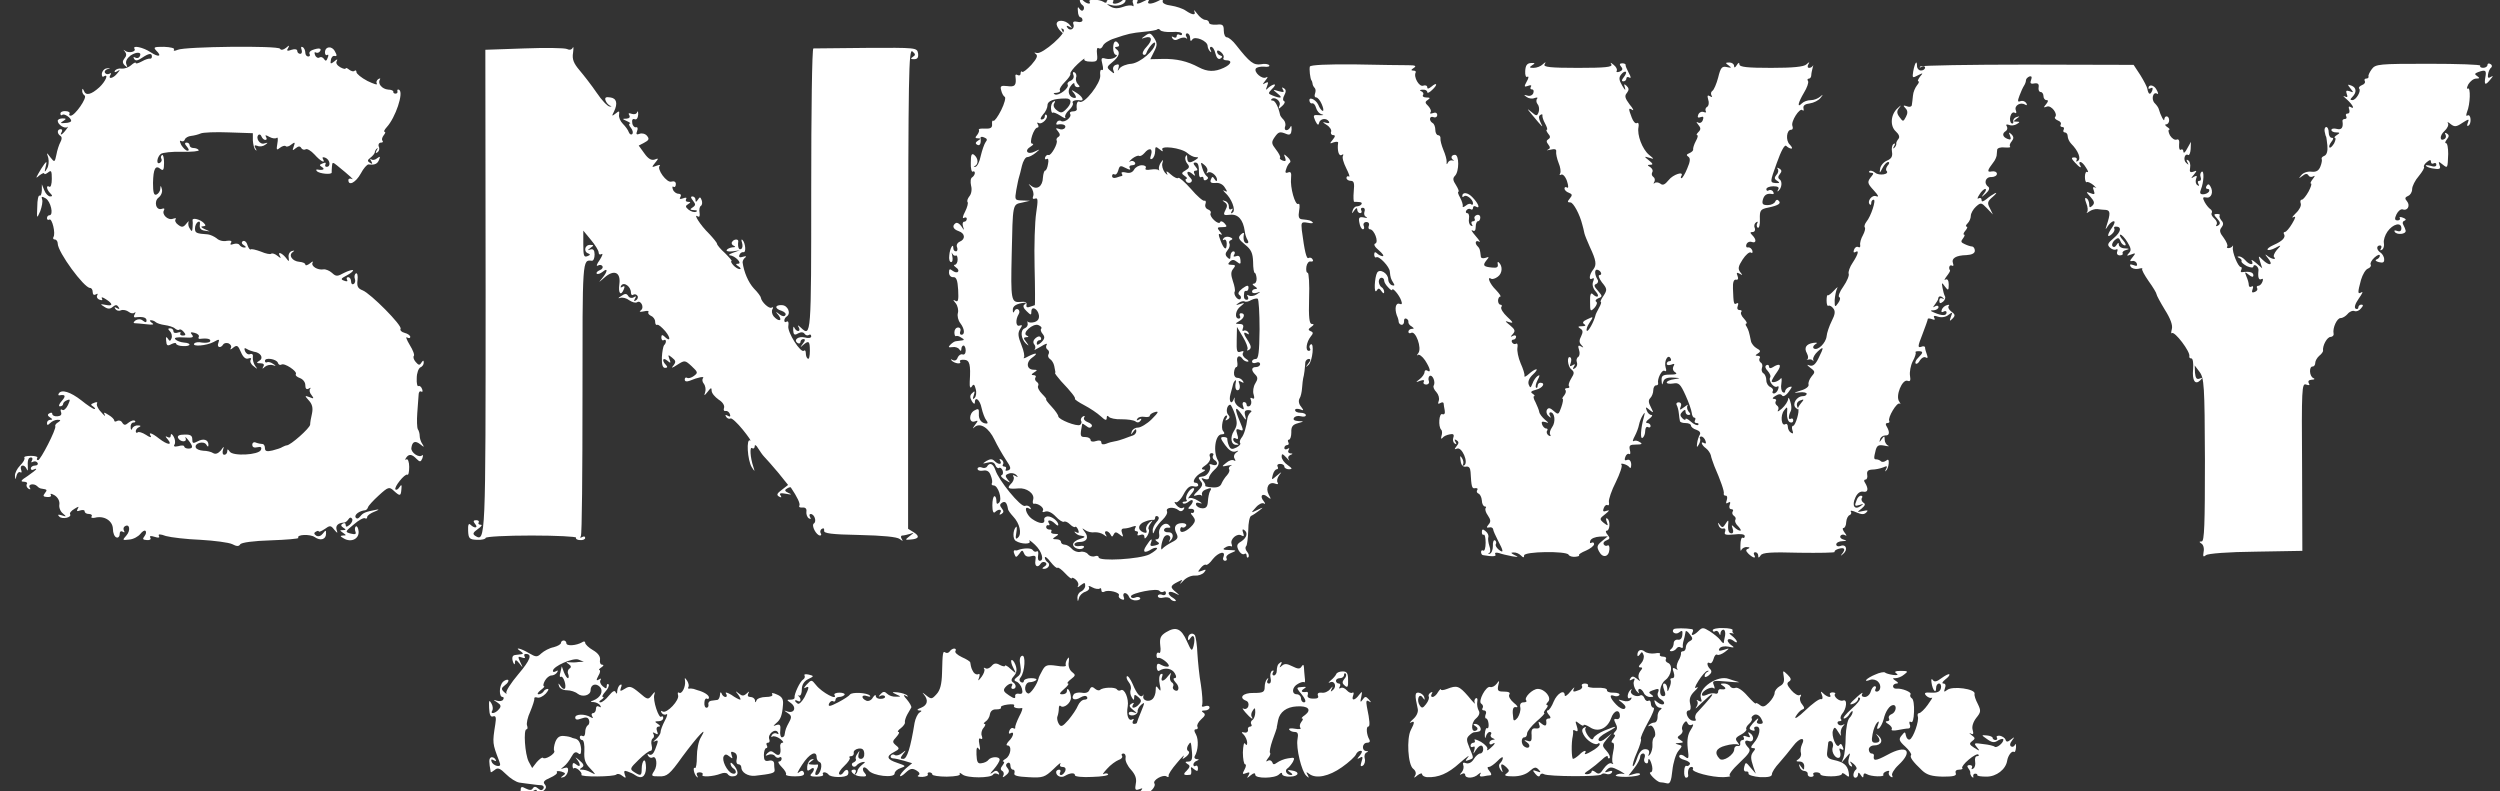 <svg width="929" height="294" xmlns="http://www.w3.org/2000/svg" preserveAspectRatio="xMidYMid meet">

 <rect width="100%" height="100%" fill="#333333" stroke="none"/>

 <g>
  <title>background</title>
  <rect fill="none" id="canvas_background" height="296" width="931" y="-1" x="-1"/>
 </g>
 <g>
  <title>Layer 1</title>
  <g transform="translate(0,1080) scale(0.1,-0.1) " fill="#ffffff" id="g6">
   <path d="m4012.546,10799.006c0,-7 5,-15 10,-18c6,-4 7,-11 4,-17c-4,-6 -9,-5 -15,3c-6,10 -8,7 -6,-9c0,-12 5,-22 9,-22c4,0 8,-5 8,-11c0,-6 -9,-9 -19,-6c-13,3 -18,0 -15,-8c7,-17 -12,-29 -22,-14c-5,8 -3,9 7,4c12,-7 12,-6 1,7c-16,19 -50,20 -48,1c1,-7 8,-19 16,-26c10,-10 11,-9 5,2c-6,10 -4,12 4,6c17,-10 -78,-94 -99,-88c-10,3 -11,2 -3,-4c8,-6 3,-17 -17,-40c-16,-17 -31,-29 -34,-26c-3,4 -6,1 -6,-6c0,-7 -5,-9 -11,-6c-6,4 -10,1 -8,-6c4,-32 -2,-39 -30,-35c-24,3 -28,0 -23,-16c2,-10 8,-21 13,-24c5,-2 -1,-25 -13,-49c-12,-24 -25,-42 -29,-40c-4,3 -6,-3 -5,-13c1,-13 -6,-17 -27,-16c-15,1 -25,-1 -22,-4c2,-3 0,-11 -6,-19c-9,-10 -8,-13 2,-13c12,0 12,-2 0,-9c-9,-6 -10,-11 -2,-15c10,-6 15,6 12,26c0,4 6,5 14,1c11,-4 12,-9 5,-17c-5,-7 -13,-30 -18,-51c-4,-21 -13,-40 -20,-41c-7,-1 -8,0 -2,3c14,7 13,28 -2,41c-10,8 -13,1 -13,-28c-1,-21 3,-36 7,-34c4,3 8,1 8,-5c0,-5 -5,-13 -10,-16c-6,-3 -7,-17 -4,-31c4,-14 1,-31 -6,-39c-7,-9 -10,-18 -7,-22c3,-3 -1,-19 -9,-35c-9,-17 -11,-27 -5,-24c6,4 11,2 11,-3c0,-6 -4,-11 -10,-11c-5,0 -7,-8 -4,-17c5,-17 5,-17 -6,0c-6,9 -15,15 -21,12c-15,-10 -10,-23 11,-30c24,-8 26,-30 4,-39c-9,-4 -14,-13 -10,-21c3,-8 1,-15 -4,-15c-6,0 -10,5 -10,12c0,21 -13,-1 -15,-27c-2,-14 1,-25 7,-25c5,0 7,10 4,23c-3,12 -3,16 0,9c3,-6 9,-10 13,-8c4,3 7,-4 7,-15c0,-10 -5,-19 -11,-19c-5,0 -3,-4 5,-10c8,-5 11,-12 7,-16c-3,-4 -12,-2 -20,4c-10,8 -13,7 -13,-7c0,-10 7,-18 16,-17c11,1 16,-11 18,-47c2,-38 0,-47 -10,-41c-10,6 -10,4 1,-9c7,-9 11,-26 8,-36c-3,-11 1,-28 9,-38c16,-21 18,-43 4,-43c-5,0 -7,6 -4,13c3,8 -1,14 -8,14c-8,0 -14,-8 -14,-18c0,-10 3,-16 6,-14c3,2 12,0 20,-6c11,-6 11,-9 3,-10c-7,-1 -17,-2 -23,-3c-5,0 -14,-6 -21,-13c-9,-9 -7,-11 7,-9c11,2 22,-2 26,-8c5,-8 8,-7 8,2c0,6 4,12 8,12c4,0 8,-8 8,-19c0,-10 -5,-17 -12,-14c-6,2 -14,-3 -18,-12c-3,-10 -11,-13 -18,-9c-7,4 -9,3 -5,-1c10,-12 39,-16 32,-5c-3,5 4,8 15,7c21,-1 25,-17 21,-82c-1,-20 2,-26 8,-17c6,10 10,8 14,-9c4,-13 2,-28 -4,-34c-7,-7 -8,-4 -3,10c5,16 4,18 -6,8c-9,-8 -9,-16 -1,-30c6,-10 11,-12 11,-5c0,25 19,11 25,-20c4,-18 12,-39 17,-45c6,-7 7,-13 2,-13c-19,0 -31,16 -29,37c1,18 -2,20 -16,12c-22,-11 -22,-49 1,-41c13,5 13,3 0,-14c-9,-12 -9,-15 -1,-7c21,18 53,-3 74,-47c10,-21 29,-54 42,-74c19,-28 21,-35 9,-40c-9,-3 -12,-1 -9,4c3,6 1,10 -5,10c-6,0 -9,4 -5,9c3,5 0,13 -6,17c-8,4 -9,3 -5,-4c9,-15 -6,-16 -21,-1c-8,8 -16,8 -30,0c-16,-11 -16,-11 5,-6c15,4 24,1 28,-9c3,-9 10,-14 14,-11c4,3 10,-2 13,-9c3,-8 2,-16 -4,-18c-5,-2 1,-9 13,-17c21,-13 22,-13 10,1c-10,13 -10,17 4,22c10,4 22,1 28,-5c8,-9 7,-10 -3,-4c-9,5 -12,4 -7,-3c3,-6 -1,-18 -10,-26c-16,-17 -10,-20 28,-17c30,3 60,-19 55,-40c-3,-10 -2,-18 2,-17c15,3 40,-15 34,-25c-4,-6 0,-8 9,-4c10,3 25,-4 38,-18c13,-14 26,-22 31,-20c4,3 14,-1 22,-9c8,-8 17,-13 20,-10c2,3 7,-2 11,-11c4,-11 2,-14 -7,-9c-7,4 -9,3 -4,-2c5,-5 13,-10 18,-10c22,-3 22,-6 -1,-13c-14,-4 -25,-13 -25,-20c0,-16 32,-24 40,-11c3,5 -4,7 -15,5c-11,-2 -20,0 -20,6c0,5 9,9 19,9c27,0 36,17 19,38c-11,15 -11,15 2,6c8,-6 24,-10 35,-8c10,1 26,-3 34,-9c12,-9 13,-9 7,1c-4,6 -3,12 3,12c5,0 12,-6 15,-12c5,-10 7,-10 12,0c5,10 9,10 22,0c13,-11 15,-10 9,5c-4,11 -2,17 7,17c8,0 22,3 32,7c12,4 15,3 10,-5c-4,-7 -2,-12 4,-12c6,0 8,-4 5,-10c-3,-6 1,-7 9,-4c10,4 16,1 16,-7c0,-9 4,-7 11,4c6,10 8,21 5,24c-3,4 0,13 7,22c10,14 10,14 -5,3c-9,-8 -14,-20 -11,-28c4,-10 0,-12 -11,-8c-23,9 -20,31 7,40c12,5 25,7 30,6c4,-1 7,3 7,9c0,5 5,7 10,4c6,-4 4,-12 -5,-21c-8,-9 -15,-23 -14,-32c0,-14 2,-13 8,3c5,11 18,28 29,38c11,11 19,24 16,31c-6,15 26,18 43,4c7,-6 14,-4 19,3c4,7 3,9 -3,6c-6,-4 -17,1 -24,10c-8,9 -9,14 -3,11c5,-4 19,9 29,28c13,25 24,34 37,31c10,-3 18,-1 18,4c0,5 -4,9 -10,9c-16,0 0,27 23,38c14,7 16,11 7,11c-10,1 -8,6 7,16c13,9 20,22 17,30c-4,8 -1,15 6,15c6,0 9,-4 5,-9c-3,-5 -1,-12 5,-16c17,-10 11,-25 -7,-18c-9,4 -14,2 -10,-3c7,-12 -8,-38 -23,-40c-21,-3 -22,-4 -11,-18c10,-11 7,-19 -11,-37c-16,-15 -18,-20 -6,-16c9,3 19,3 21,-1c2,-4 2,-2 1,5c-2,6 4,14 12,17c22,9 26,7 18,-5c-4,-7 -7,-24 -8,-38c-1,-19 -6,-26 -20,-26c-11,0 -21,6 -24,13c-2,8 3,10 15,6c10,-3 7,1 -7,9c-14,9 -29,13 -35,9c-5,-3 -1,4 9,16c11,12 14,22 8,22c-14,0 -34,-35 -25,-44c3,-3 0,-6 -7,-6c-7,0 -10,-3 -7,-6c4,-4 13,-1 22,6c17,14 21,0 4,-17c-8,-8 -7,-11 2,-10c8,1 14,-2 14,-8c0,-5 -4,-9 -9,-7c-5,2 -4,-4 4,-12c10,-13 10,-19 0,-32c-21,-25 -47,-35 -47,-19c0,8 4,12 8,9c4,-2 10,0 14,6c3,5 -3,10 -14,10c-26,0 -34,-15 -22,-38c8,-16 5,-22 -17,-33c-15,-8 -30,-18 -35,-24c-9,-13 -4,26 6,43c10,15 30,5 21,-11c-4,-7 -3,-8 1,-4c16,14 13,34 -6,33c-10,-1 -17,4 -16,9c1,6 8,9 16,8c9,-1 10,2 2,10c-15,15 -41,-9 -36,-34c2,-10 -2,-19 -8,-19c-8,0 -8,-3 1,-9c10,-6 8,-10 -8,-14c-16,-4 -20,-2 -16,9c8,21 0,17 -17,-10c-16,-24 -7,-30 21,-12c7,4 16,6 19,3c2,-3 -10,-13 -28,-23c-36,-18 -189,-27 -189,-11c0,5 -6,7 -14,4c-8,-3 -20,0 -26,8c-6,7 -19,11 -29,8c-9,-2 -23,3 -30,11c-8,9 -20,16 -27,16c-8,0 -14,5 -14,10c0,6 -8,10 -17,10c-15,0 -16,2 -3,10c13,8 12,10 -3,10c-10,0 -16,4 -13,9c3,5 0,8 -7,7c-6,0 -12,4 -12,9c0,6 4,9 8,7c5,-1 6,2 2,8c-9,14 8,13 23,-2c7,-7 12,-9 12,-4c0,13 -24,32 -40,31c-8,-1 -14,-6 -12,-13c3,-17 -19,-15 -46,4c-22,15 -32,52 -10,38c7,-4 8,-3 4,4c-4,6 -13,9 -20,6c-15,-6 -98,95 -110,134c-8,23 -21,29 -31,12c-3,-5 -12,-7 -20,-3c-8,3 -15,0 -15,-5c0,-6 9,-9 20,-7c15,3 24,-3 29,-18c5,-12 7,-25 4,-29c-2,-5 1,-8 7,-8c16,0 33,-51 20,-64c-7,-7 -10,-5 -10,7c0,9 -3,17 -7,17c-5,0 -8,-16 -8,-34c0,-22 4,-31 10,-25c13,13 28,11 19,-3c-4,-7 -3,-8 5,-4c9,6 9,11 1,21c-8,10 -8,15 1,21c12,7 18,0 22,-23c0,-5 9,-17 19,-28c25,-26 33,-64 19,-78c-9,-9 -11,-5 -7,17c3,16 2,26 -1,22c-12,-12 -13,-45 -1,-52c20,-13 59,-13 51,-1c-4,7 5,1 20,-13c26,-24 36,-60 18,-60c-6,0 -8,9 -6,20c2,11 0,18 -5,15c-5,-3 -11,-1 -15,5c-5,8 -33,8 -55,0c-3,-2 -8,-2 -12,-1c-4,0 -5,-6 -1,-14c5,-14 7,-13 18,1c10,15 12,15 18,1c4,-10 13,-14 26,-10c16,4 19,1 16,-16c-4,-22 9,-29 20,-11c4,6 11,7 17,4c6,-4 5,-10 -3,-15c-10,-6 -10,-9 -2,-9c16,0 26,17 13,25c-5,3 -10,11 -10,17c0,6 10,-1 21,-16c12,-15 23,-25 26,-22c3,3 16,-7 29,-21c13,-14 24,-22 24,-18c0,4 7,2 15,-5c8,-7 12,-17 8,-24c-4,-6 1,-5 10,3c15,11 17,11 17,-2c0,-8 -7,-17 -15,-21c-8,-3 -14,-13 -14,-23c1,-16 2,-16 6,-1c2,9 13,20 24,23c11,4 16,11 13,17c-4,6 0,6 13,-1c11,-6 23,-7 27,-4c3,3 6,1 6,-6c0,-7 5,-9 11,-6c14,9 61,-3 54,-14c-2,-5 2,-11 10,-14c9,-4 12,-1 8,9c-3,7 -1,14 5,14c5,0 12,-6 15,-14c3,-8 15,-14 26,-13c11,0 18,5 15,9c-3,4 -11,5 -19,1c-8,-3 -15,-1 -15,5c0,12 99,32 106,20c3,-4 10,-6 15,-3c5,4 9,1 9,-5c0,-7 -7,-10 -15,-6c-8,3 -15,0 -15,-5c0,-6 9,-9 20,-6c11,3 23,1 26,-4c3,-5 11,-9 17,-9c7,0 4,5 -5,11c-27,15 -22,32 5,19c20,-10 20,-10 5,3c-23,18 -23,24 5,38c19,10 21,10 12,-2c-5,-8 -1,-5 10,7c11,12 30,20 43,19c12,-1 27,4 34,12c9,11 7,12 -8,6c-17,-6 -17,-5 -5,10c7,9 16,15 20,12c4,-2 15,7 25,21c21,26 49,33 40,9c-4,-8 -1,-15 6,-15c6,0 8,5 5,10c-3,6 4,14 17,19c22,9 22,10 -7,11c-22,0 -26,3 -15,9c8,6 18,7 22,5c4,-3 5,1 2,9c-6,18 21,41 37,31c9,-5 10,-2 6,10c-4,10 -3,15 3,11c16,-10 11,-29 -10,-43c-17,-10 -18,-16 -10,-33c6,-11 15,-17 21,-14c5,4 9,1 9,-6c0,-7 3,-9 6,-6c4,4 2,13 -4,20c-7,8 -8,17 -4,21c4,4 7,31 8,59c0,28 5,52 11,54c5,2 19,11 29,19c18,14 17,14 -6,3c-25,-12 -25,-12 -6,9c10,12 24,19 30,15c6,-4 6,0 -1,9c-16,19 -4,32 15,15c13,-10 14,-9 4,9c-13,25 0,49 23,41c10,-4 14,-3 10,4c-4,5 -1,18 6,27c11,14 10,14 -8,-1c-21,-18 -21,-18 -16,2c3,12 10,21 15,21c5,0 6,5 3,10c-3,6 1,10 9,10c9,0 16,-4 16,-10c0,-5 8,-10 17,-10c14,0 13,3 -5,16c-12,8 -22,22 -22,31c0,12 3,12 18,-4c9,-10 13,-14 9,-7c-5,7 -2,14 5,17c11,4 10,6 0,6c-7,1 -10,6 -6,13c4,7 3,8 -4,4c-7,-4 -12,-2 -12,3c0,6 5,11 11,11c5,0 7,5 4,10c-3,6 -2,10 2,10c5,0 9,12 9,27c-1,21 5,29 24,34c24,7 25,7 2,8c-14,1 -21,5 -16,12c3,6 15,9 25,6c11,-3 19,-1 19,4c0,5 -9,9 -20,9c-11,0 -20,4 -20,10c0,5 8,6 18,3c15,-6 15,-5 4,10c-8,9 -10,21 -6,29c5,7 9,25 10,41c1,15 3,30 4,35c1,4 4,16 5,27c1,11 3,26 3,33c1,6 7,12 13,12c8,0 7,-6 -2,-17c-11,-15 -11,-16 1,-5c15,13 22,85 8,76c-5,-3 -6,-10 -3,-15c4,-5 1,-9 -4,-9c-14,0 -9,33 7,53c10,12 10,16 0,20c-10,4 -10,8 2,16c11,8 11,11 2,11c-9,0 -12,23 -10,95c2,52 -1,95 -5,95c-5,0 -7,10 -5,23c2,12 9,21 16,19c8,-1 11,2 7,8c-3,6 -10,8 -15,5c-8,-5 -15,27 -25,103c-3,30 -2,32 22,28c14,-3 22,-2 18,2c-7,7 -12,8 -40,11c-11,1 -14,9 -10,32c3,17 2,28 -3,25c-12,-7 -31,62 -27,96c2,20 -1,25 -11,21c-10,-4 -12,0 -7,13c3,11 10,21 14,24c4,3 0,12 -9,20c-14,13 -15,12 -9,-2c4,-12 2,-15 -9,-11c-8,3 -13,8 -10,11c3,2 -4,16 -15,30c-17,22 -18,27 -5,46c15,21 19,22 46,11c11,-4 16,1 17,17c0,13 -1,17 -4,11c-3,-7 -9,-13 -15,-13c-6,0 -8,6 -5,14c3,7 0,19 -6,25c-7,7 -13,15 -13,19c-6,28 -18,52 -27,52c-6,0 -8,2 -5,5c11,12 37,-7 30,-23c-5,-14 -4,-15 10,-2c9,8 12,16 7,18c-5,2 -5,12 1,22c7,13 7,21 -2,26c-7,5 -8,3 -3,-6c6,-9 2,-10 -16,-5c-23,7 -24,7 -4,-9c21,-16 13,-20 -19,-7c-17,7 -17,8 -2,24c10,9 14,17 9,17c-5,0 -15,-6 -22,-12c-10,-11 -11,-9 -5,6c6,15 4,17 -7,11c-11,-7 -11,-5 1,10c9,11 10,16 2,11c-14,-8 -46,19 -38,33c4,5 17,8 31,7c13,-2 22,1 19,5c-3,5 -17,7 -31,4c-27,-4 -41,6 -92,71c-12,16 -28,29 -34,29c-7,0 -12,11 -12,25c0,21 -4,25 -27,22c-16,-1 -28,2 -28,8c0,5 -6,10 -14,10c-7,0 -21,10 -30,23c-9,12 -14,16 -11,10c8,-17 -6,-16 -31,1c-11,8 -36,16 -55,19c-19,2 -33,9 -31,16c2,9 -3,9 -17,1c-26,-13 -44,-13 -35,1c5,8 1,8 -14,0c-25,-13 -35,-14 -28,-3c3,5 -1,9 -8,9c-9,0 -12,-7 -8,-16c3,-9 2,-13 -2,-9c-4,3 -21,2 -36,-4c-20,-7 -34,-6 -47,2c-16,10 -16,10 3,5c25,-7 54,3 54,18c0,7 -4,7 -12,-1c-13,-13 -42,-17 -34,-4c3,5 -1,9 -9,9c-8,0 -15,-4 -15,-9c0,-5 -6,-6 -12,-1c-17,10 -58,11 -52,1c8,-12 -11,-9 -24,4c-9,9 -12,9 -12,1zm343,-118c20,2 37,-1 37,-7c0,-5 -4,-6 -10,-3c-5,3 -10,1 -10,-5c0,-6 -5,-8 -12,-4c-7,4 -8,3 -4,-4c5,-8 13,-9 25,-2c10,5 22,6 26,2c5,-4 5,-1 1,6c-4,6 -2,12 3,12c6,0 11,-8 11,-17c0,-12 3,-14 8,-6c9,15 57,-5 57,-24c0,-6 4,-15 9,-20c5,-5 6,-3 2,5c-4,6 -3,12 2,12c6,0 13,-11 16,-25c4,-16 11,-23 18,-19c9,6 9,9 0,12c-7,2 -12,8 -12,14c0,6 6,6 15,-2c8,-7 12,-16 9,-21c-3,-5 2,-9 10,-9c24,0 19,-15 -9,-28c-34,-16 -61,-15 -93,2c-43,23 -83,32 -134,31l-46,-1l14,28c12,23 12,31 2,48c-15,23 -18,24 -38,9c-13,-9 -12,-10 2,-5c26,8 30,-8 7,-33c-12,-12 -18,-25 -14,-29c4,-4 10,-2 12,4c7,21 32,49 33,37c0,-25 -55,-72 -88,-76c-18,-1 -38,-9 -44,-17c-8,-12 -9,-12 -4,2c3,12 1,15 -10,11c-9,-3 -13,-12 -9,-21c5,-13 3,-13 -11,-1c-15,12 -14,15 7,32c26,21 31,38 14,49c-6,5 -5,8 3,8c7,0 10,5 7,10c-11,18 -21,11 -21,-15c0,-14 5,-25 11,-25c5,0 3,-5 -5,-10c-8,-5 -23,-7 -34,-4c-16,5 -18,2 -12,-21c4,-15 3,-24 -2,-21c-5,3 -8,-6 -6,-20c3,-28 -60,-109 -77,-98c-8,5 -13,-9 -10,-28c0,-5 -6,-8 -15,-8c-8,0 -13,-4 -10,-9c8,-12 -20,-34 -33,-27c-5,4 -13,2 -16,-4c-4,-6 -3,-10 2,-9c20,4 34,-2 28,-12c-4,-6 -14,-8 -22,-4c-13,4 -14,3 -4,-9c8,-10 9,-16 1,-21c-6,-3 -8,-10 -6,-13c6,-10 -21,-58 -30,-54c-5,2 -10,-2 -13,-9c-2,-6 1,-9 6,-6c6,4 8,-4 5,-18c-2,-14 -7,-25 -11,-25c-3,0 -7,-12 -8,-26c-1,-33 -22,-47 -43,-31c-13,10 -13,10 -1,-5c7,-10 11,-24 8,-32c-4,-10 -1,-13 7,-10c11,4 11,-6 4,-53c-5,-32 -8,-122 -6,-200c2,-79 2,-143 1,-143c-1,0 -9,-3 -18,-6c-10,-4 -15,-2 -13,7c2,10 -5,13 -23,11c-34,-3 -36,6 -32,178c4,188 3,184 38,191l30,7l-29,1c-28,1 -28,2 -22,39c4,20 8,42 10,47c2,6 7,25 11,43c4,17 13,32 19,32c7,0 21,7 32,16c18,15 18,15 -3,5c-27,-14 -41,3 -16,18c10,6 13,11 6,11c-13,0 6,60 20,60c4,0 5,5 1,12c-4,6 -3,8 3,5c12,-8 39,20 29,30c-3,3 -6,1 -6,-5c0,-7 -5,-12 -12,-12c-6,0 -4,7 5,18c10,10 17,26 17,35c0,16 23,25 67,25c24,1 25,-18 1,-41c-13,-13 -19,-14 -33,-3c-11,8 -15,18 -10,26c5,8 4,11 -3,6c-6,-3 -10,-15 -9,-26c1,-10 3,-17 6,-15c2,3 15,-2 29,-11c13,-9 22,-12 18,-6c-3,5 3,17 14,27c11,10 17,22 14,26c-5,8 10,13 29,10c15,-2 6,15 -15,28c-21,13 -22,13 -9,-2c7,-10 9,-17 3,-17c-21,0 -31,25 -16,44c8,11 14,14 14,8c0,-7 5,-12 12,-12c9,0 9,3 1,11c-6,6 -9,17 -7,24c3,7 1,16 -5,20c-7,3 -8,0 -5,-9c4,-9 -1,-18 -10,-22c-9,-3 -14,-10 -11,-14c7,-12 -32,-43 -47,-37c-8,3 -6,6 5,6c10,1 16,5 13,10c-3,4 6,18 19,31c13,13 22,26 20,30c-2,4 10,20 27,36c17,16 29,24 25,19c-3,-6 7,-10 22,-10c25,-1 28,2 25,28c-2,17 0,26 6,22c6,-4 13,1 16,9c3,8 22,21 42,27c53,18 62,20 111,25c24,2 47,6 49,9c3,3 8,1 11,-3c3,-5 23,-8 44,-7zm-36,-438c-11,18 71,8 93,-12c9,-8 23,-15 31,-15c12,0 11,-2 -1,-10c-22,-14 -30,-12 -31,8c0,11 -2,12 -6,4c-3,-7 0,-19 7,-27c9,-10 7,-16 -7,-24c-16,-9 -16,-12 -3,-21c8,-5 11,-10 7,-10c-5,0 -5,-5 -2,-10c4,-6 11,-7 17,-4c6,4 6,10 -1,17c-18,18 -13,31 6,16c11,-10 14,-10 9,-1c-4,7 -2,12 5,12c8,0 8,4 -1,15c-9,10 -9,15 -1,15c11,0 14,-9 14,-42c0,-10 4,-15 8,-12c5,3 9,0 9,-6c0,-6 5,-8 11,-4c7,4 7,9 1,13c-5,3 -13,17 -17,31c-7,22 -6,23 8,11c9,-7 14,-18 10,-25c-3,-6 -3,-8 2,-4c10,9 35,-10 35,-26c0,-7 -4,-6 -9,2c-7,11 -9,11 -14,-1c-4,-11 1,-14 17,-13c14,2 28,-5 35,-17c10,-15 10,-18 -1,-12c-7,4 -6,1 2,-7c24,-21 41,-66 28,-74c-7,-5 -8,-3 -3,6c5,8 4,11 -2,7c-6,-4 -10,1 -9,10c0,9 -6,18 -14,20c-12,4 -12,3 -1,-5c10,-7 10,-14 2,-29c-9,-18 -7,-20 18,-17c29,3 48,-18 54,-61c1,-11 6,-26 10,-32c5,-8 4,-13 -2,-13c-11,0 -15,15 -11,35c1,6 -5,4 -12,-3c-11,-11 -8,-17 16,-37c23,-18 29,-32 30,-64c0,-23 3,-41 6,-41c3,0 6,-9 7,-20c1,-11 -4,-20 -10,-20c-7,0 -6,-4 3,-10c10,-6 11,-10 3,-10c-7,0 -13,-4 -13,-10c0,-5 8,-7 18,-4c16,5 16,5 -1,-6c-9,-6 -22,-8 -29,-4c-7,4 -8,3 -4,-4c4,-7 2,-12 -3,-12c-10,0 -13,7 -10,28c1,4 4,6 8,5c4,-1 8,4 8,12c0,10 -5,10 -23,-3c-14,-11 -18,-19 -11,-24c6,-4 8,-10 4,-15c-9,-8 -28,17 -21,28c2,4 -1,21 -7,38c-8,24 -8,35 1,46c10,12 9,15 -6,15c-14,0 -15,3 -6,12c8,8 15,8 26,-1c12,-10 15,-9 13,7c-1,13 -6,18 -16,14c-9,-3 -12,-1 -7,6c4,7 2,12 -3,12c-6,0 -11,-8 -11,-17c0,-13 -3,-14 -12,-5c-8,8 -8,15 1,26c7,8 10,19 7,25c-3,5 -1,11 6,13c8,3 6,7 -5,11c-9,3 -19,1 -23,-5c-4,-6 -3,-8 2,-5c5,3 10,-3 10,-14c0,-28 -10,-23 -23,11c-9,23 -8,28 0,23c7,-4 6,1 -2,10c-12,15 -11,17 8,17c18,0 20,2 9,14c-7,8 -15,10 -17,4c-1,-5 -12,-2 -22,8c-10,9 -16,21 -13,25c3,5 -1,12 -10,15c-8,3 -12,12 -9,20c3,8 1,14 -4,12c-5,-2 -28,18 -50,44c-23,26 -44,44 -47,41c-3,-4 -16,2 -28,13c-14,13 -19,14 -14,4c4,-8 1,-7 -8,3c-8,11 -12,26 -9,35c4,14 3,14 -5,3c-6,-8 -9,-19 -8,-25c2,-6 1,-8 -1,-4c-2,3 -16,4 -29,2c-16,-3 -23,-1 -19,6c3,5 -3,10 -14,10c-11,0 -24,-7 -29,-16c-6,-11 -17,-15 -31,-11c-11,3 -19,1 -15,-4c3,-5 3,-9 0,-9c-2,0 -11,-3 -20,-6c-9,-3 -16,-1 -16,6c0,6 4,9 9,6c5,-3 11,4 14,15c5,18 8,19 27,9c15,-8 20,-8 16,-1c-4,6 0,11 9,11c9,0 13,5 10,10c-4,6 -12,8 -18,4c-7,-3 -3,1 7,10c10,8 22,13 26,11c4,-3 13,2 20,10c18,22 32,18 25,-6c-5,-15 -4,-19 4,-15c6,4 11,16 11,28c0,18 2,19 17,7c10,-9 14,-9 10,-2zm361,-667c-1,-86 -4,-110 -14,-110c-8,0 -14,-4 -14,-10c0,-5 7,-7 15,-4c8,4 15,1 15,-5c0,-6 -7,-11 -15,-11c-18,0 -19,-12 -3,-28c10,-10 10,-17 0,-33c-7,-11 -10,-30 -6,-41c4,-14 2,-18 -5,-14c-7,4 -9,1 -5,-7c3,-8 1,-18 -5,-22c-6,-3 -11,-1 -11,4c0,6 -4,11 -10,11c-5,0 -7,-7 -3,-16c5,-14 3,-14 -14,-3c-11,6 -19,19 -18,28c1,9 0,10 -2,4c-9,-27 -21,-11 -13,17c5,17 9,34 10,38c1,4 4,9 7,12c2,3 4,0 3,-5c-5,-21 0,-36 10,-30c5,3 6,13 3,22c-5,12 -3,14 7,8c9,-5 11,-4 6,3c-4,7 -13,12 -21,12c-8,0 -13,9 -12,20c1,11 5,20 9,20c4,0 5,9 3,20c-4,21 9,27 20,10c3,-5 12,-10 18,-10c7,0 4,5 -6,11c-9,6 -14,15 -11,21c5,7 2,9 -9,5c-13,-5 -15,2 -14,43l1,49l22,-37c12,-20 20,-41 17,-46c-4,-5 -1,-6 6,-2c9,6 8,14 -3,32c-19,28 -20,38 -4,28c7,-4 8,-3 4,5c-4,6 -12,9 -17,6c-5,-3 -6,1 -3,9c4,11 0,16 -12,16c-18,1 -18,1 -1,11c19,11 23,29 6,29c-5,0 -7,-4 -4,-10c3,-5 1,-10 -4,-10c-17,0 -13,32 7,46c16,13 16,14 -3,8c-16,-5 -17,-4 -5,4c8,6 18,8 22,6c4,-3 16,-1 25,5c10,5 21,7 24,5c4,-2 7,-54 7,-114zm-874,92c-6,-4 -4,-13 8,-24c16,-16 18,-16 18,-2c0,23 24,11 28,-13c2,-14 -4,-22 -17,-26c-11,-3 -22,-2 -24,2c-2,3 -2,0 -1,-7c2,-7 -3,-15 -11,-18c-17,-7 -14,-39 5,-57c12,-10 12,-9 1,6c-11,14 -11,17 0,18c10,0 10,2 2,6c-20,8 23,47 43,39c9,-4 14,-9 11,-13c-4,-3 -2,-12 5,-20c9,-11 8,-18 -5,-31c-11,-10 -17,-12 -17,-4c0,7 5,12 11,12c5,0 7,4 4,10c-4,6 -11,5 -20,-3c-8,-7 -10,-16 -4,-23c5,-6 5,-14 1,-19c-4,-4 6,1 23,11c16,10 26,14 22,7c-4,-6 -3,-14 3,-18c6,-4 7,-11 4,-17c-4,-6 -1,-14 5,-18c7,-4 14,-16 16,-26c2,-10 4,-20 4,-21c1,-2 0,-4 -1,-5c-1,-2 9,-15 22,-30c39,-41 55,-62 52,-66c-2,-2 14,-13 35,-24c21,-11 48,-29 61,-41c16,-15 22,-17 22,-6c0,8 3,10 8,4c4,-5 25,-10 47,-9c22,0 45,-3 52,-8c7,-6 14,-4 19,3c5,8 3,9 -6,4c-8,-5 -11,-4 -6,3c3,6 15,9 26,7c11,-2 20,0 20,4c0,5 9,11 20,14c15,4 12,-2 -13,-27c-17,-17 -41,-31 -51,-31c-11,0 -21,-7 -23,-15c-4,-13 -3,-13 6,0c8,11 11,11 11,2c0,-7 -6,-14 -12,-16c-7,-2 -22,-8 -33,-12c-11,-4 -27,-9 -35,-10c-8,-1 -23,-5 -32,-9c-11,-4 -18,-3 -18,5c0,7 -8,9 -20,5c-11,-4 -20,-2 -20,4c0,6 -9,11 -20,11c-19,0 -20,3 -11,49c1,2 7,-2 15,-8c9,-8 16,-8 20,-2c4,5 -3,12 -14,16c-11,4 -17,11 -14,17c4,7 2,8 -5,4c-6,-4 -9,-11 -6,-16c3,-5 1,-11 -4,-15c-12,-7 -81,20 -81,32c0,5 -11,21 -25,36c-14,15 -23,27 -20,27c3,0 -4,9 -15,20c-12,12 -18,25 -15,30c3,5 1,11 -5,15c-6,4 -8,11 -5,16c4,5 0,9 -7,9c-9,0 -9,3 2,10c13,8 13,10 -1,10c-27,0 -30,28 -6,45c25,18 15,20 -16,4c-12,-7 -19,-8 -15,-4c4,4 0,25 -9,47c-13,32 -14,45 -5,59c9,14 9,17 -2,13c-14,-5 -16,22 -3,43c4,6 3,14 -2,17c-5,4 -12,0 -14,-6c-4,-8 -6,-7 -6,4c-1,15 14,24 44,27c6,0 6,-2 -1,-7zm783,-409c9,-30 8,-41 -4,-60c-16,-25 -11,-53 9,-52c10,0 10,2 1,6c-7,2 -13,9 -13,14c0,6 5,7 11,3c8,-4 9,1 4,16c-6,19 -4,22 9,17c15,-6 15,-3 1,30c-21,50 -19,63 6,28c16,-24 19,-26 14,-7c-5,17 -2,22 12,22c10,0 14,-4 8,-8c-5,-4 -11,-14 -12,-22c-4,-33 -13,-63 -23,-74c-5,-7 -7,-15 -4,-19c3,-3 -3,-10 -14,-16c-16,-8 -22,-7 -28,7c-4,9 -6,20 -6,25c1,4 -5,7 -14,7c-13,0 -12,-5 6,-30c14,-19 26,-27 38,-24c13,5 14,4 3,-4c-8,-6 -10,-15 -6,-22c5,-8 4,-11 -2,-7c-6,4 -19,0 -29,-9c-18,-14 -18,-15 6,-10c14,3 19,3 12,0c-6,-3 -10,-9 -7,-14c3,-5 -1,-14 -8,-22c-7,-7 -16,-21 -20,-30c-4,-12 -16,-17 -36,-15c-16,1 -27,4 -25,6c2,2 -1,10 -8,18c-8,11 -7,12 6,7c9,-3 16,-1 16,5c0,5 9,19 21,30c14,12 18,24 13,33c-20,32 -11,98 13,98c11,0 13,4 5,13c-9,12 1,57 13,57c4,0 3,-5 -1,-12c-5,-7 -3,-8 5,-3c9,5 9,11 3,17c-11,11 -5,38 7,38c3,0 11,-17 18,-37z" id="path8"/>
   <path d="m499.546,10619.006c8,-11 -21,-18 -34,-8c-8,6 -8,5 -1,-3c6,-8 6,-16 -2,-25c-8,-10 -8,-17 1,-26c10,-9 11,-8 6,4c-4,11 2,22 16,33c23,15 44,13 33,-5c-3,-5 -10,-6 -16,-3c-7,4 -8,2 -4,-5c5,-8 13,-7 29,4c25,17 37,19 37,5c0,-5 -3,-9 -7,-8c-5,1 -18,-3 -30,-10c-13,-7 -23,-10 -23,-6c0,4 -8,0 -17,-8c-10,-9 -26,-14 -35,-13c-10,2 -21,-2 -25,-7c-4,-7 -1,-8 8,-3c12,8 12,6 0,-8c-15,-19 -36,-23 -25,-5c4,6 3,8 -4,4c-6,-3 -13,-2 -16,3c-4,5 1,12 9,14c12,4 12,5 -1,3c-10,0 -18,-9 -20,-19c-1,-9 2,-15 7,-11c20,12 7,-19 -17,-41c-30,-27 -50,-32 -57,-12c-4,9 -6,9 -6,0c-1,-6 4,-15 9,-18c11,-7 -36,-75 -52,-75c-5,0 -7,4 -4,8c2,4 -4,9 -15,9c-10,1 -19,-3 -19,-9c0,-6 3,-8 7,-5c6,7 33,-11 33,-22c0,-4 -10,-8 -22,-8c-18,-2 -20,0 -8,7c13,8 12,10 -2,10c-10,0 -18,-4 -18,-9c0,-14 26,-31 36,-23c4,4 2,-1 -5,-10c-14,-19 -26,-25 -16,-8c3,6 1,10 -4,10c-14,0 -14,-17 -1,-25c6,-4 6,-12 0,-23c-5,-9 -12,-30 -15,-47c-6,-29 -7,-29 -22,-10c-15,20 -15,20 -8,-2c3,-13 1,-31 -5,-40c-9,-15 -10,-14 -5,7c5,20 4,22 -5,10c-6,-8 -16,-24 -22,-35c-10,-18 -10,-19 5,-6c10,7 17,10 17,6c0,-4 6,-2 14,4c12,10 14,6 14,-24c0,-19 -4,-32 -9,-29c-13,8 -11,-10 3,-24c9,-9 9,-12 0,-12c-7,0 -17,10 -22,23l-9,22l0,-23c-1,-13 -4,-21 -8,-19c-5,3 -9,-16 -9,-41c-2,-46 -2,-46 11,-17c6,17 10,36 7,44c-4,11 -1,12 13,4c19,-11 31,-63 14,-63c-5,0 -9,-5 -9,-11c0,-5 4,-8 9,-5c10,6 24,-52 15,-65c-3,-5 0,-9 5,-9c6,0 11,-7 11,-15c0,-32 98,-165 120,-165c6,0 10,-7 10,-16c0,-9 5,-12 12,-8c6,4 8,3 5,-3c-4,-6 0,-14 9,-17c9,-3 12,-2 8,5c-3,6 3,5 15,-3c27,-17 27,-27 -1,-21c-21,4 -21,3 -5,-7c13,-9 22,-9 32,0c10,8 15,8 21,-1c5,-8 3,-9 -6,-4c-8,5 -11,4 -6,-3c4,-6 13,-9 21,-5c9,3 21,0 29,-6c7,-6 17,-7 21,-3c5,4 5,1 1,-6c-5,-8 -3,-13 5,-11c26,3 39,-1 39,-12c0,-8 -4,-8 -13,-1c-8,7 -18,7 -27,2c-8,-6 -10,-10 -5,-11c6,0 26,-2 45,-4c24,-3 30,-1 20,5c-8,6 -10,10 -4,10c6,0 14,-3 18,-7c4,-4 19,-9 34,-11c14,-2 32,-7 38,-13c6,-5 13,-7 16,-4c3,3 10,-1 16,-8c9,-10 8,-14 -3,-14c-8,0 -12,4 -9,9c3,4 -2,5 -10,2c-9,-3 -16,-1 -16,5c0,6 -5,11 -12,11c-9,0 -9,-3 -1,-11c6,-6 9,-18 6,-26c-5,-12 -7,-12 -14,-1c-6,9 -8,6 -6,-9c1,-17 5,-20 19,-12c10,5 18,6 18,2c0,-4 11,-9 25,-9c30,-2 34,11 4,13c-12,1 -26,6 -32,12c-6,6 5,9 32,7c32,-2 38,0 30,10c-8,9 -5,11 10,7c12,-3 18,-10 15,-15c-3,-5 0,-9 7,-7c26,3 40,-1 35,-10c-3,-4 -16,-6 -30,-4c-13,3 -26,1 -29,-4c-8,-12 45,-8 72,6c21,12 23,11 18,-3c-7,-17 8,-22 18,-6c3,5 12,7 20,4c8,-4 12,-11 8,-18c-4,-6 0,-6 9,2c14,11 18,9 29,-17c8,-19 18,-27 28,-23c8,3 12,1 8,-5c-4,-6 1,-17 11,-24c15,-12 16,-12 6,1c-6,8 -10,23 -9,32c2,10 -2,15 -10,12c-7,-3 -15,2 -19,11c-4,11 -2,14 7,8c6,-4 18,-8 26,-10c25,-3 37,-23 21,-33c-13,-8 -12,-10 3,-10c12,0 16,-5 11,-12c-5,-10 -4,-10 6,-1c7,6 20,9 29,6c13,-4 14,-3 1,5c-8,6 -18,8 -22,6c-4,-3 -8,0 -8,5c0,14 43,7 48,-7c2,-7 8,-10 13,-7c11,8 60,-25 54,-35c-3,-5 4,-11 15,-15c11,-4 20,-15 20,-26c0,-13 4,-18 13,-13c6,4 9,4 5,-1c-4,-4 -2,-15 5,-23c10,-13 9,-15 -7,-8c-19,7 -19,6 -3,-12c13,-14 16,-28 12,-48c-4,-16 -7,-35 -7,-42c-1,-13 -73,-77 -87,-77c-3,0 -10,-3 -16,-6c-5,-4 -22,-9 -37,-13c-21,-5 -28,-3 -28,9c0,8 -4,15 -9,15c-5,0 -16,2 -24,5c-8,4 -14,0 -14,-8c0,-9 7,-12 19,-9c13,3 17,0 13,-10c-8,-19 -105,-24 -116,-6c-7,10 -9,10 -9,1c0,-7 -5,-13 -11,-13c-6,0 -8,8 -5,18c5,15 4,15 -8,-2c-10,-11 -19,-15 -28,-10c-7,5 -24,9 -37,9c-14,1 -26,6 -28,12c-6,16 29,26 39,11c5,-9 8,-10 8,-1c0,19 -18,25 -40,13c-17,-9 -20,-8 -20,8c0,13 -7,18 -29,17c-19,0 -27,-4 -24,-12c3,-7 12,-13 20,-13c8,0 11,5 8,13c-4,6 1,3 9,-7c20,-25 20,-33 1,-33c-8,0 -15,4 -15,8c0,4 -10,5 -22,1c-14,-3 -19,-1 -14,6c4,7 2,20 -3,29c-6,11 -11,13 -11,5c0,-8 -5,-10 -12,-6c-9,5 -9,2 1,-9c19,-23 -1,-21 -32,3c-28,22 -42,26 -31,9c3,-6 -5,-4 -18,5c-14,9 -28,13 -31,9c-4,-3 -7,-1 -7,5c0,5 6,13 13,15c7,4 6,6 -5,6c-9,1 -19,-5 -21,-11c-3,-8 -6,-6 -6,5c-1,9 4,17 11,17c6,0 8,3 5,6c-4,4 -14,1 -23,-6c-13,-11 -17,-11 -24,-1c-4,8 -13,10 -19,7c-6,-4 -11,-3 -11,1c0,5 -9,14 -21,21c-17,11 -20,11 -14,0c3,-7 -3,-2 -14,11c-12,12 -18,27 -15,32c3,5 -2,6 -11,2c-13,-5 -14,-7 -3,-14c7,-5 9,-9 4,-9c-4,0 -26,14 -48,32c-41,32 -74,42 -84,26c-3,-5 -2,-8 3,-7c22,4 24,-3 8,-21c-10,-11 -13,-20 -7,-20c7,0 12,4 12,9c0,5 7,11 15,14c12,5 12,2 3,-18c-6,-13 -16,-22 -21,-18c-6,4 -8,0 -5,-8c4,-10 -1,-15 -13,-16c-10,-1 -19,3 -19,8c0,6 -5,7 -11,3c-8,-4 -7,-9 2,-15c10,-6 11,-9 2,-9c-7,0 -13,-5 -13,-12c0,-9 3,-9 12,0c7,7 19,12 27,12c13,0 13,-2 3,-9c-8,-4 -13,-11 -11,-15c4,-11 -55,-126 -64,-126c-5,0 -6,4 -3,8c3,5 -8,8 -24,8c-16,0 -27,-3 -24,-7c3,-5 -4,-17 -16,-29c-11,-11 -19,-28 -19,-37c1,-17 2,-17 6,0c2,9 9,15 14,12c5,-3 6,1 3,9c-7,19 12,22 20,4c4,-9 5,-8 5,2c-2,29 1,40 12,40c5,0 7,-5 3,-12c-4,-6 -3,-8 4,-4c6,3 13,2 17,-4c3,-5 -1,-10 -9,-10c-9,0 -16,-5 -16,-11c0,-5 5,-7 10,-4c6,3 10,4 10,2c0,-3 -15,-14 -32,-26c-24,-15 -28,-21 -15,-21c10,0 16,-4 12,-9c-3,-5 0,-13 6,-17c8,-4 9,-3 5,4c-8,13 16,17 28,5c4,-5 12,-9 17,-9c20,-3 21,-4 11,-17c-8,-10 -6,-13 9,-14c11,-1 17,3 13,8c-3,6 3,5 15,-2c12,-8 19,-22 17,-34c-2,-11 4,-26 13,-33c14,-12 14,-13 -4,-7c-14,4 -17,3 -9,-5c11,-11 47,-3 40,9c-3,4 4,13 16,20c16,10 18,10 12,0c-5,-9 -2,-10 9,-6c10,3 17,2 17,-3c0,-6 7,-10 16,-10c8,0 13,-4 10,-9c-4,-5 2,-7 12,-5c34,9 66,-11 67,-41c0,-16 6,-30 13,-32c6,-3 12,3 12,12c0,10 5,13 12,9c6,-4 8,-3 4,4c-3,6 -2,13 3,16c18,12 23,-15 6,-34c-16,-18 -15,-18 11,-15c15,1 33,11 41,21c7,9 16,15 19,11c4,-4 2,-12 -4,-20c-8,-10 -6,-13 9,-14c11,-1 17,3 13,9c-4,6 1,8 16,3c15,-5 20,-3 16,3c-4,8 4,8 26,0c18,-5 76,-12 128,-14c52,-3 105,-10 118,-16c17,-9 25,-9 30,-1c4,7 49,13 114,15c58,2 104,6 102,9c-8,13 44,15 61,3c21,-15 42,-9 42,13c0,14 -1,14 -12,0c-7,-9 -16,-12 -24,-8c-9,6 -10,11 -2,15c6,4 11,4 11,1c0,-3 10,1 22,9c19,14 23,14 35,-2c13,-15 14,-15 9,0c-4,15 6,25 28,26c5,0 12,6 16,12c5,8 10,8 14,2c3,-5 -1,-15 -9,-22c-11,-9 -15,-9 -15,-1c0,7 -5,9 -11,5c-8,-4 -7,-9 2,-15c11,-7 11,-9 -1,-9c-13,0 -13,-1 0,-10c13,-9 13,-10 0,-10c-12,-1 -11,-3 3,-11c27,-16 57,-2 55,26c-1,13 -6,21 -10,19c-4,-3 -5,-11 -2,-19c4,-10 0,-12 -17,-8c-22,6 -22,7 11,34c18,16 37,26 42,23c4,-3 8,-1 8,5c0,5 12,14 28,20c15,6 18,9 7,7c-41,-8 -50,-11 -61,-25c-7,-9 -13,-10 -17,-4c-6,10 14,25 36,27c4,1 8,5 10,11c1,5 19,25 40,44c35,32 39,33 56,17c23,-21 26,-20 28,6c2,17 0,19 -7,8c-5,-8 -11,-12 -15,-9c-7,8 35,60 44,55c4,-3 7,10 7,29c0,18 -5,31 -10,28c-5,-4 -6,-1 -2,5c10,16 22,15 39,-3c13,-13 16,-12 22,2c3,10 3,14 -1,11c-11,-11 -42,10 -40,27c3,24 14,29 33,14c15,-12 16,-12 8,1c-6,8 -10,22 -10,30c0,8 -3,20 -7,25c-3,6 -4,33 -2,60c2,28 4,58 5,68c0,9 4,15 9,12c6,-3 7,1 4,9c-3,9 -10,14 -14,11c-4,-2 -7,11 -6,30c0,19 7,37 14,40c6,2 12,10 12,17c0,10 -2,10 -9,0c-6,-10 -10,-10 -21,3c-7,8 -10,18 -7,22c4,3 -3,22 -15,41c-12,20 -16,32 -10,28c7,-4 12,-3 12,2c0,5 -9,12 -21,15c-12,3 -18,10 -15,15c7,12 -111,131 -141,143c-18,7 -22,15 -19,38c2,17 -1,28 -6,25c-5,-3 -7,-12 -4,-20c3,-7 1,-16 -4,-19c-6,-4 -10,1 -10,9c0,9 -5,16 -11,16c-5,0 -7,-4 -4,-10c4,-6 -1,-7 -11,-3c-14,5 -12,8 11,20c15,8 25,17 22,19c-2,2 -17,-2 -33,-10c-25,-14 -30,-14 -45,0c-9,8 -23,14 -31,13c-22,-4 -48,12 -41,25c4,6 -1,5 -10,-3c-9,-7 -17,-9 -17,-4c0,5 -10,9 -22,10c-26,2 -42,24 -25,36c8,6 8,7 -3,4c-8,-2 -14,-13 -12,-23c2,-18 2,-18 -11,-1c-16,19 -32,23 -21,5c5,-9 2,-8 -9,1c-10,8 -20,11 -24,8c-3,-3 -20,0 -38,8c-19,7 -36,11 -38,8c-3,-2 -8,5 -12,16c-3,12 -11,18 -17,15c-6,-4 -5,-10 3,-15c10,-6 10,-9 2,-9c-6,0 -14,4 -18,10c-3,5 -13,6 -22,3c-11,-4 -14,-2 -9,5c4,7 -1,9 -16,7c-12,-3 -29,1 -37,9c-9,7 -24,14 -33,15c-43,3 -48,5 -48,22c0,10 5,21 11,24c6,4 9,0 7,-11c-2,-12 4,-19 17,-21l20,-3l-20,9c-13,6 -15,10 -5,10c11,1 11,4 2,13c-13,13 -42,20 -41,10c1,-4 1,-16 0,-27c-1,-16 -3,-17 -10,-5c-6,8 -7,19 -5,25c3,5 -1,3 -8,-6c-11,-14 -17,-15 -31,-4c-9,6 -13,16 -9,20c4,5 -1,5 -10,2c-19,-7 -43,17 -33,32c3,6 0,8 -8,5c-22,-8 -31,28 -12,42c9,7 15,21 12,31c-4,15 -5,15 -6,2c0,-9 -7,-19 -14,-22c-10,-4 -13,8 -13,43c1,53 9,68 28,52c10,-8 13,-3 13,23c0,18 -3,31 -7,29c-5,-3 -6,-9 -3,-14c3,-5 1,-11 -5,-15c-15,-9 -12,21 3,33c6,5 42,9 79,8c36,-1 64,2 62,6c-3,5 -12,8 -20,8c-8,0 -14,5 -14,10c0,6 -5,10 -11,10c-8,0 -8,-5 1,-15c8,-10 9,-15 2,-15c-6,0 -16,10 -23,21c-6,13 -7,19 -1,15c6,-3 12,-1 14,5c2,7 13,13 24,14c10,1 26,5 35,9c8,4 56,6 105,4l89,-3l0,-27c1,-15 5,-31 10,-35c4,-5 5,-2 0,6c-6,10 -4,13 7,9c8,-4 21,-2 29,4c11,8 11,9 -3,5c-17,-6 -34,20 -22,32c4,3 9,0 11,-6c3,-7 9,-13 14,-13c6,0 7,5 3,11c-5,8 -1,8 13,0c11,-6 23,-7 27,-3c4,3 5,-6 2,-22c-4,-23 -3,-26 10,-15c8,6 17,9 21,6c3,-4 13,-1 21,6c13,10 15,9 9,-7c-6,-16 -5,-17 7,-7c10,8 16,9 21,1c3,-6 11,-8 16,-5c5,4 20,-5 33,-19c23,-26 43,-36 31,-16c-3,6 1,7 9,4c18,-7 22,-34 5,-34c-5,0 -7,4 -4,10c3,6 -1,7 -10,3c-13,-5 -14,-7 -3,-14c13,-8 3,-13 -17,-9c-5,1 -6,-2 -2,-6c9,-10 56,-14 55,-5c0,3 0,14 1,23c1,16 3,16 19,3c47,-38 66,-56 55,-50c-7,3 -13,1 -13,-4c0,-24 28,-9 46,24c10,19 23,34 29,34c23,-3 33,2 39,17c5,13 4,14 -7,6c-8,-7 -18,-8 -22,-4c-5,4 -5,1 0,-7c6,-10 4,-12 -5,-6c-10,6 -10,10 2,19c8,6 15,15 16,19c0,5 4,12 8,15c4,4 4,1 -1,-7c-5,-9 -4,-12 3,-7c6,4 9,13 5,21c-3,8 1,15 8,15c7,0 9,3 6,7c-4,3 -2,12 4,20c6,7 8,13 4,13c-5,0 -1,8 8,18c32,35 63,127 46,138c-5,3 -8,1 -7,-4c2,-6 -1,-10 -7,-10c-5,0 -9,3 -8,7c1,4 -8,8 -19,8c-23,2 -40,22 -31,37c3,5 1,6 -6,2c-6,-4 -9,-12 -5,-17c3,-6 -12,-1 -35,10c-23,12 -41,27 -41,33c0,6 -3,8 -7,5c-3,-4 -12,-2 -20,4c-7,6 -13,8 -13,5c0,-4 -9,-2 -20,4c-12,7 -18,16 -13,23c4,8 1,8 -9,-1c-14,-11 -16,-10 -13,5c1,10 8,17 14,15c9,-2 9,3 1,17c-11,22 -37,19 -37,-4c0,-8 4,-12 9,-9c4,3 5,-2 1,-11c-4,-12 -8,-13 -13,-5c-4,7 -12,10 -18,6c-5,-3 -13,1 -16,10c-3,8 -2,12 3,9c5,-3 12,-1 16,5c7,11 -5,13 -29,4c-9,-3 -13,-10 -10,-15c3,-5 0,-9 -5,-9c-6,0 -11,6 -11,14c0,8 -4,18 -10,21c-6,3 -7,-1 -4,-9c3,-9 1,-16 -5,-16c-6,0 -11,5 -11,11c0,6 -9,8 -21,4c-16,-6 -20,-4 -13,6c6,12 5,12 -8,1c-10,-8 -19,-9 -22,-3c-8,12 -353,8 -380,-4c-12,-5 -17,-5 -14,1c4,5 -13,9 -37,10c-37,0 -41,-1 -29,-14c23,-22 9,-26 -21,-6c-27,18 -68,27 -60,13z" id="path10"/>
   <path d="m1946.546,10620.006l-143,-5l1,-896c0,-929 0,-934 -39,-910c-10,7 -8,12 10,25c13,9 18,16 11,16c-7,0 -11,4 -8,8c3,5 -1,9 -9,9c-11,0 -12,-4 -4,-14c13,-15 -2,-18 -17,-3c-7,7 -10,0 -9,-22c1,-29 5,-33 33,-34c18,-1 32,3 32,7c0,5 77,9 171,9c93,0 168,-4 165,-8c-2,-4 4,-9 15,-9c10,-1 19,3 19,8c0,6 -5,7 -12,3c-7,-4 -8,-3 -4,4c4,6 6,239 6,517c0,517 -1,510 35,506c6,0 10,10 10,23c0,16 -5,22 -15,19c-13,-4 -13,-4 0,6c13,9 13,11 -2,11c-20,0 -25,-26 -6,-32c8,-3 7,-6 -4,-10c-13,-5 -15,2 -15,45l0,50l28,-34c16,-19 29,-40 29,-47c0,-7 5,-10 11,-6c6,3 3,-6 -7,-22c-11,-15 -14,-25 -7,-21c6,4 14,3 17,-2c3,-5 -1,-12 -10,-15c-9,-4 -14,-9 -11,-13c4,-3 13,0 22,7c20,17 19,1 -2,-24c-15,-18 -14,-17 8,2c36,32 62,21 56,-24c-5,-35 6,-46 17,-18c4,10 2,13 -6,8c-7,-4 -8,-3 -4,5c10,15 36,-4 36,-26c0,-8 4,-12 9,-8c5,3 12,1 15,-4c4,-5 1,-13 -5,-17c-8,-5 -9,-3 -4,6c6,9 4,11 -5,5c-7,-4 -16,-2 -20,5c-6,10 -12,10 -26,0c-12,-7 -13,-10 -4,-7c9,3 24,-1 34,-9c11,-7 23,-11 29,-7c14,9 28,-20 14,-30c-8,-6 -4,-7 11,-4c12,3 20,2 17,-3c-3,-4 2,-10 10,-14c8,-3 15,-13 15,-21c0,-9 3,-14 8,-12c4,2 17,-9 30,-24c22,-27 18,-41 -4,-19c-7,7 -11,6 -11,-4c0,-8 4,-13 9,-10c10,6 11,-10 1,-19c-3,-4 -7,-24 -8,-45c-1,-27 3,-39 12,-39c9,0 10,4 3,11c-16,16 -12,30 5,16c13,-11 14,-10 8,6c-6,17 -5,17 10,5c14,-11 15,-16 5,-29c-10,-11 -6,-11 15,3c27,17 28,17 53,-6c23,-22 24,-24 8,-36c-9,-7 -21,-10 -25,-7c-5,3 -9,0 -9,-6c0,-8 7,-9 18,-5c31,13 57,18 50,10c-4,-5 -3,-14 3,-21c6,-8 8,-22 5,-31c-5,-15 -4,-15 9,1c12,16 15,17 15,4c0,-9 12,-23 26,-33c15,-9 23,-22 20,-31c-3,-7 0,-13 6,-11c6,1 13,-4 16,-12c3,-9 0,-11 -8,-6c-9,5 -11,4 -6,-4c4,-6 11,-9 16,-6c4,3 25,-16 46,-42c21,-26 33,-44 27,-40c-15,10 -10,-73 6,-99c12,-18 12,-18 6,1c-12,36 -14,76 -5,70c6,-4 10,0 10,7c0,7 6,4 12,-7c7,-11 17,-26 24,-33c7,-7 30,-33 51,-58l37,-46l-23,-18c-18,-13 -21,-19 -11,-25c9,-5 11,-4 6,4c-6,8 0,10 21,6c20,-4 23,-3 9,3c-14,6 -16,11 -7,16c7,5 13,6 15,5c25,-37 36,-61 32,-68c-3,-5 2,-8 12,-7c11,1 16,-5 14,-16c-1,-9 3,-20 9,-24c8,-4 9,-3 5,4c-4,7 -3,12 2,12c14,0 23,-28 12,-35c-11,-7 9,-45 23,-45c4,0 6,4 2,9c-3,5 -1,13 5,16c6,4 9,1 8,-7c-2,-10 26,-14 131,-16c87,-2 140,-7 150,-15c12,-9 13,-9 7,1c-4,6 -3,12 3,12c5,0 18,3 28,6c17,6 17,6 -1,-8c-18,-14 -18,-15 2,-13c32,2 37,12 13,27l-21,13l0,893c1,795 2,892 16,881c12,-10 12,-14 2,-20c-10,-7 -9,-9 4,-9c13,0 17,6 15,22c-4,21 -6,21 -193,20c-104,-1 -192,-2 -196,-2c-5,0 -8,-236 -8,-525c0,-546 0,-549 -39,-512c-11,10 -13,10 -7,0c4,-7 3,-13 -3,-13c-5,0 -11,6 -14,13c-3,6 -4,2 -4,-10c1,-17 5,-20 18,-12c11,6 20,5 24,-1c4,-6 11,-8 16,-5c5,4 9,1 9,-5c0,-6 -10,-8 -24,-4c-24,6 -44,-10 -26,-21c5,-3 10,-1 10,4c0,6 5,11 11,11c8,0 7,-6 -2,-17c-11,-15 -11,-16 1,-5c21,18 25,15 25,-22c0,-19 -3,-32 -7,-29c-5,2 -8,11 -8,20c0,9 -3,13 -7,10c-11,-12 -63,69 -58,92c2,12 0,19 -6,16c-5,-4 -9,-2 -9,4c0,5 4,12 9,15c17,11 4,41 -17,42c-28,2 -29,-13 -2,-21c11,-4 18,-11 14,-16c-3,-6 -12,-5 -22,3c-15,12 -16,11 -3,-4c16,-22 -1,-24 -19,-3c-6,8 -8,20 -4,26c4,7 3,9 -3,6c-9,-6 -37,20 -40,36c0,5 -12,21 -26,35c-21,23 -37,61 -42,97c0,6 4,14 10,18c6,5 2,6 -8,3c-12,-4 -17,-2 -14,6c2,7 9,12 15,11c11,-3 8,35 -4,46c-4,3 -4,-2 -1,-11c3,-10 2,-20 -3,-23c-9,-6 -14,8 -11,28c1,10 -17,9 -23,-2c-4,-5 0,-12 6,-14c8,-4 7,-6 -4,-6c-9,-1 -19,-5 -22,-10c-3,-4 7,-7 22,-5l27,4l-25,-9c-14,-5 -19,-9 -12,-10c19,-1 48,-31 30,-31c-10,0 -9,-3 2,-10c8,-5 10,-10 4,-10c-6,0 -17,7 -24,15c-7,8 -10,15 -6,15c3,0 -8,13 -24,29c-17,15 -30,31 -30,35c0,4 -14,21 -30,38c-32,31 -60,76 -42,64c7,-4 9,1 7,14c-2,11 0,22 5,25c5,3 6,13 3,21c-5,13 -7,13 -14,2c-7,-10 -9,-10 -9,0c0,6 -5,12 -11,12c-8,0 -7,-5 2,-16c10,-13 10,-17 -2,-25c-11,-7 -10,-9 6,-10c11,0 14,-3 7,-6c-7,-3 -19,1 -28,8c-12,10 -12,14 -2,20c11,7 11,9 0,9c-7,0 -10,4 -7,10c4,6 -1,7 -11,3c-12,-4 -15,-3 -10,5c4,7 1,12 -7,12c-8,0 -18,7 -21,16c-3,8 -2,13 2,10c5,-3 9,1 9,10c0,9 -7,12 -17,9c-17,-5 -55,47 -43,59c4,4 -1,4 -12,0c-18,-7 -19,-6 -5,11c14,17 13,18 -2,12c-12,-4 -24,3 -38,23l-21,29l21,11c17,9 19,14 10,25c-6,8 -19,11 -27,8c-12,-5 -15,-2 -10,10c4,10 2,16 -5,14c-5,-1 -12,6 -13,16c-2,11 1,17 9,14c7,-3 12,4 13,17c0,11 -1,16 -4,9c-2,-7 -11,-9 -20,-6c-11,4 -14,2 -9,-5c4,-8 0,-12 -11,-13c-16,0 -16,-1 2,-9c11,-5 16,-9 11,-9c-5,-1 -3,-8 4,-16c7,-9 9,-19 5,-23c-4,-4 -10,-1 -13,7c-2,7 -12,21 -22,31c-9,9 -16,24 -14,34c2,14 0,15 -13,4c-14,-11 -15,-10 -6,7c15,31 10,50 -14,53c-17,3 -21,-1 -17,-12c3,-8 11,-17 17,-19c7,-2 6,-3 -2,-3c-8,1 -30,24 -48,51c-19,28 -48,65 -64,84c-22,26 -28,41 -24,65c2,17 2,25 -1,19c-4,-8 -12,-10 -22,-5c-9,4 -81,5 -160,2z" id="path12"/>
   <path d="m4867.546,10553.006c-3,-9 1,-46 6,-52c2,-2 3,-7 4,-12c0,-5 4,-12 8,-16c4,-4 4,-13 1,-21c-3,-8 -1,-14 4,-14c6,0 15,-11 21,-25c6,-14 8,-25 4,-25c-4,0 -12,10 -17,23c-10,21 -38,32 -32,12c1,-5 6,-9 10,-7c5,1 11,-6 14,-17c3,-11 12,-22 22,-24c9,-2 4,-4 -10,-3c-23,2 -24,0 -15,-21c8,-16 12,-18 14,-8c4,17 28,20 37,5c3,-6 -1,-7 -12,-4c-13,4 -13,2 3,-8c12,-7 19,-19 17,-25c-3,-7 1,-13 7,-13c9,0 9,-5 -1,-17c-12,-15 -12,-16 3,-10c10,3 17,3 17,-1c-4,-28 2,-52 13,-46c6,4 8,3 5,-3c-4,-6 2,-26 12,-46c10,-20 15,-34 10,-31c-5,3 -9,0 -9,-5c0,-6 7,-11 16,-11c12,0 14,-9 11,-39c-2,-22 -1,-40 2,-39c3,0 12,0 20,-1c16,-1 5,-16 -12,-16c-5,0 -12,-7 -14,-15c-4,-13 -3,-13 6,0c7,10 11,11 11,3c0,-7 5,-13 11,-13c5,0 7,5 4,10c-3,6 -1,10 5,10c7,0 10,-6 7,-14c-3,-8 -1,-17 6,-20c7,-4 3,-5 -9,-2c-17,3 -20,-1 -16,-20c2,-13 8,-24 13,-24c5,0 6,6 3,13c-3,8 2,14 10,14c8,0 12,-6 9,-14c-3,-7 -1,-13 4,-13c16,0 34,-48 20,-53c-7,-2 -3,-12 13,-25c14,-12 20,-21 15,-22c-6,0 -16,5 -21,10c-7,7 -11,6 -11,-4c0,-8 4,-13 8,-10c10,6 49,-35 50,-53c2,-22 4,-28 13,-42c6,-9 5,-12 -5,-9c-8,3 -14,13 -14,22c0,22 -31,41 -41,25c-10,-17 -13,-83 -2,-67c6,10 10,10 18,-2c6,-9 10,-10 10,-3c0,6 -4,15 -10,18c-5,3 -10,13 -10,21c0,8 5,14 10,14c6,0 10,-5 10,-11c0,-6 7,-17 15,-25c8,-9 15,-13 15,-9c0,11 26,-19 33,-39c5,-13 3,-17 -6,-13c-14,5 -19,-17 -10,-43c4,-8 7,-19 7,-25c1,-5 6,-10 11,-10c6,0 9,6 9,13c-1,7 2,12 8,10c5,-2 9,-7 8,-12c-1,-5 4,-13 12,-17c10,-7 10,-9 1,-9c-7,0 -13,-5 -13,-11c0,-5 5,-7 10,-4c17,10 41,-57 27,-75c-6,-8 -7,-12 -2,-7c4,4 17,-5 27,-20c20,-31 23,-48 8,-38c-5,3 -10,1 -10,-6c0,-6 -8,-18 -17,-25c-17,-13 -17,-14 1,-7c12,4 17,3 13,-4c-3,-5 1,-10 9,-10c8,0 13,6 10,13c-3,8 -1,16 3,19c11,6 23,-23 15,-36c-3,-5 2,-16 10,-24c8,-9 12,-23 9,-32c-4,-11 -3,-14 5,-9c7,4 12,4 13,-1c0,-4 2,-16 4,-26c2,-11 -1,-17 -9,-14c-12,5 -16,-46 -4,-58c4,-4 4,-14 1,-23c-3,-10 -1,-13 4,-7c4,6 16,11 27,13c13,3 17,-1 13,-12c-3,-8 -1,-18 5,-22c7,-5 8,-2 3,6c-5,9 -4,11 4,6c9,-6 9,-11 0,-22c-9,-12 -9,-13 2,-9c18,7 43,-51 27,-62c-6,-3 -8,-2 -5,3c3,6 1,16 -4,24c-7,11 -8,8 -5,-10c2,-17 9,-24 20,-22c11,2 16,-5 17,-20c3,-55 5,-63 17,-60c8,1 11,-2 8,-7c-4,-5 -1,-11 4,-13c6,-2 12,-13 13,-26c0,-12 6,-22 11,-22c5,0 6,-3 3,-6c-3,-4 0,-16 8,-27c11,-16 12,-24 3,-34c-9,-11 -8,-13 2,-11c8,2 14,-1 15,-7c0,-5 9,-24 18,-42c21,-39 22,-49 2,-33c-8,7 -13,16 -10,20c3,5 1,11 -3,14c-5,3 -9,-6 -8,-21c0,-14 -5,-27 -12,-29c-7,-1 -8,0 -3,2c6,3 7,14 2,27c-4,12 -6,27 -4,33c2,6 -2,16 -10,22c-10,9 -14,8 -14,-3c0,-8 3,-12 7,-10c4,2 7,-11 7,-30c0,-19 -4,-32 -9,-29c-4,3 -8,0 -8,-5c0,-6 3,-12 8,-12c34,-6 51,-5 45,3c-3,6 2,8 13,5c11,-4 33,-9 49,-12c24,-4 26,-3 10,4c-14,7 -16,10 -5,10c9,1 21,-4 28,-11c9,-9 12,-9 12,0c0,15 156,17 165,3c3,-6 14,-9 25,-8c10,1 17,3 14,6c-2,3 9,10 26,17c16,7 30,18 30,24c0,6 -4,8 -10,5c-5,-3 -7,0 -4,8c3,8 18,14 35,15l30,1l-22,-18c-18,-15 -20,-21 -10,-39c13,-25 36,-20 38,8c1,11 -2,18 -7,15c-5,-3 -11,-1 -14,4c-3,5 1,12 10,15c13,5 14,9 4,21c-7,8 -8,15 -3,15c12,0 14,38 2,45c-5,4 -6,-2 -2,-12c6,-16 5,-16 -11,-4c-17,14 -16,16 6,33c15,12 17,16 5,12c-13,-5 -16,-2 -11,10c3,9 10,14 14,11c5,-3 7,3 5,12c-1,10 10,43 26,74c15,31 25,60 21,64c-4,4 0,5 8,3c8,-2 18,-7 22,-13c4,-5 6,0 6,12c-1,13 -7,19 -15,16c-9,-4 -11,0 -7,11c3,9 10,14 14,11c5,-3 6,4 3,15c-4,17 0,20 23,20c22,0 25,3 14,9c-8,6 -18,7 -23,4c-5,-3 -3,5 4,18c7,13 14,32 16,43c2,10 8,26 14,35c8,13 9,12 4,-7c-12,-43 -14,-83 -5,-77c6,4 10,15 10,26c0,11 5,17 10,14c6,-3 10,-1 10,4c0,6 -6,11 -12,11c-8,0 -5,7 6,15c11,8 15,15 9,15c-6,0 -14,7 -17,16c-6,15 -4,15 10,3c16,-13 16,-12 5,10c-9,17 -10,26 -2,34c6,6 11,19 11,29c0,10 5,18 10,18c6,0 9,3 8,8c-4,16 14,52 24,46c6,-4 8,1 4,12c-7,23 8,52 18,35c4,-6 2,-11 -3,-11c-6,0 -11,-4 -11,-10c0,-5 7,-6 17,-3c11,5 14,3 8,-6c-4,-8 -2,-17 6,-22c10,-6 4,-9 -18,-9c-28,0 -33,-4 -32,-22c1,-17 2,-19 6,-5c3,12 14,17 36,16c30,-2 31,-2 5,-6c-16,-2 -28,-8 -28,-12c0,-5 11,-6 24,-4c21,4 27,-2 46,-44c12,-26 22,-56 23,-65c1,-10 5,-18 10,-18c4,0 5,-4 2,-10c-3,-5 -1,-10 6,-10c7,0 9,-3 6,-7c-4,-3 -16,2 -27,12c-11,10 -20,14 -20,10c0,-5 -5,-4 -12,3c-9,9 -9,15 0,24c9,9 12,9 12,0c0,-7 5,-12 11,-12c8,0 9,4 0,13c-6,8 -7,18 -3,23c4,4 -2,2 -12,-6c-18,-13 -19,-13 -14,1c4,9 1,16 -8,16c-7,0 -10,-5 -7,-10c3,-5 7,-19 8,-31c1,-11 3,-24 4,-28c0,-5 10,-8 21,-8c11,0 20,-4 20,-9c0,-5 9,-13 20,-16c12,-4 17,-11 13,-18c-4,-7 -9,-21 -10,-32c-2,-16 -1,-17 6,-5c5,8 7,18 5,22c-3,4 -1,8 4,8c6,0 13,-7 16,-16c3,-8 2,-12 -4,-9c-16,10 -11,-7 6,-19c8,-6 16,-18 18,-26c1,-8 8,-26 13,-40c23,-53 38,-95 35,-102c-1,-5 2,-8 8,-8c5,0 6,-7 3,-17c-4,-11 -3,-14 5,-9c8,5 10,2 6,-8c-3,-9 -1,-16 6,-16c6,0 9,-4 5,-9c-3,-5 -1,-12 5,-16c6,-4 8,-10 5,-15c-3,-5 2,-16 11,-24c8,-9 12,-16 7,-16c-5,0 -15,6 -22,13c-10,10 -11,9 -6,-5c4,-11 2,-18 -4,-18c-11,0 -15,12 -12,40c1,11 -2,9 -10,-4c-9,-15 -13,-16 -21,-5c-8,11 -9,11 -5,-1c2,-8 10,-14 17,-12c7,2 10,-3 7,-12c-5,-11 2,-13 34,-10c24,3 39,1 39,-6c0,-6 -3,-9 -8,-6c-4,2 -8,-10 -8,-27c-1,-18 1,-26 3,-19c3,6 12,12 21,11c11,0 12,-3 5,-6c-10,-3 -10,-8 1,-19c17,-16 30,-19 21,-4c-3,6 -1,10 4,10c6,0 11,-6 11,-12c0,-10 2,-10 9,0c6,11 39,13 144,10c74,-1 133,0 131,3c-2,4 5,9 16,12c22,6 26,-2 10,-21c-5,-7 -3,-6 6,2c19,16 10,38 -11,29c-8,-3 -15,0 -15,6c0,6 10,12 23,12c17,1 18,2 4,6c-9,2 -15,9 -11,14c3,5 11,6 17,2c7,-4 6,0 -2,10c-7,9 -9,17 -4,17c5,0 10,10 10,22c1,13 7,24 13,26c5,2 8,8 4,13c-3,5 6,4 21,-3c19,-8 28,-9 37,0c8,8 5,9 -13,5c-23,-5 -23,-5 -5,9c13,11 16,17 7,22c-6,4 -9,12 -6,17c4,5 2,9 -3,9c-6,0 -13,-7 -16,-16c-9,-23 -8,-24 12,-18c14,5 15,4 2,-5c-22,-15 -33,2 -19,32c7,16 18,24 29,22c18,-4 21,10 7,33c-5,6 -4,12 2,12c5,0 8,8 6,18c-2,13 3,18 18,19c12,0 31,4 41,8c15,7 17,5 11,-6c-4,-8 -4,-11 0,-6c5,4 9,16 10,27c1,14 -2,17 -10,10c-7,-5 -15,-6 -19,-2c-4,4 -12,7 -17,7c-10,0 -10,4 -2,36c5,16 11,19 32,15c14,-3 20,-3 14,0c-7,3 -13,13 -13,22c0,15 -2,15 -11,2c-9,-13 -10,-13 -6,0c2,8 11,14 20,14c15,-1 17,12 4,34c-5,7 -3,12 3,12c6,0 9,3 7,8c-7,11 29,72 39,64c4,-4 3,0 -2,8c-15,20 11,84 31,77c10,-4 12,1 9,19c-2,13 2,37 10,53c9,16 13,31 11,33c-3,3 2,5 10,5c19,0 19,-5 0,-24c-9,-8 -13,-18 -10,-22c4,-3 11,2 16,12c6,9 15,14 21,11c8,-5 9,-1 5,10c-4,10 -7,22 -7,27c0,4 -7,6 -15,2c-13,-4 -12,3 5,46c11,29 20,54 20,57c0,4 7,3 16,0c9,-4 13,-2 8,5c-4,8 1,9 15,4c13,-4 29,-1 38,7c15,11 16,11 9,-7c-6,-17 -5,-18 6,-7c11,11 10,16 -4,26c-10,7 -14,17 -10,21c4,4 1,6 -7,3c-8,-2 -17,-10 -19,-18c-3,-7 0,-10 7,-6c6,4 11,2 11,-3c0,-13 -17,-13 -45,-1c-17,7 -17,9 -2,9c9,1 17,6 17,12c0,5 -6,7 -12,3c-10,-6 -10,-5 -1,7c6,8 12,17 12,22c1,10 11,10 19,1c4,-4 2,-4 -4,-1c-6,3 -11,0 -11,-8c0,-11 4,-12 14,-4c7,6 10,15 7,20c-3,5 -7,19 -9,31c-4,21 -3,22 9,5c12,-16 14,-15 14,8c0,15 -5,22 -12,18c-6,-4 -4,1 4,12c8,10 14,20 13,22c-7,9 -2,23 7,18c5,-3 7,0 4,8c-7,19 10,30 50,31c20,1 31,7 31,16c0,8 -4,15 -10,16c-5,0 -18,4 -28,9c-14,6 -15,10 -6,21c6,8 8,14 4,14c-4,0 -2,7 5,15c7,8 9,15 4,15c-4,0 -3,5 4,12c7,7 12,19 12,28c0,9 9,25 19,34c18,16 20,16 41,-6l22,-23l-11,23c-11,20 -9,26 11,43c13,11 16,17 8,13c-8,-4 -23,-14 -32,-22c-13,-10 -18,-11 -18,-3c0,7 -5,9 -11,6c-6,-4 -5,2 3,14c7,12 17,21 22,21c4,0 3,-8 -5,-17c-12,-16 -11,-16 7,0c12,11 15,20 9,25c-18,12 -11,37 11,36c11,0 21,5 21,12c0,7 -9,11 -19,9c-19,-4 -17,4 6,34c6,7 11,19 12,25c0,6 2,16 2,22c1,6 14,10 28,8c14,-1 23,0 20,3c-3,4 -1,12 6,20c8,10 8,17 -1,26c-10,9 -11,8 -5,-6c5,-13 2,-16 -10,-11c-18,7 -21,20 -6,29c6,4 7,11 4,17c-5,7 -2,9 8,6c8,-4 21,-2 29,3c12,7 12,9 -1,9c-13,0 -13,1 0,11c13,9 13,10 0,6c-8,-2 -14,-10 -12,-16c1,-7 -2,-10 -7,-7c-5,3 -7,15 -4,26c3,11 10,17 16,13c6,-4 8,0 4,10c-6,17 18,31 35,20c7,-4 8,-1 4,6c-5,7 -14,10 -22,7c-10,-4 -11,0 -3,21c5,14 13,31 17,37c4,6 7,15 7,20c0,5 6,11 13,14c8,2 10,-2 6,-13c-5,-12 -2,-16 12,-13c13,2 18,-2 16,-14c-2,-10 2,-18 8,-18c5,0 10,-7 10,-15c0,-8 5,-15 11,-15c8,0 7,-5 -1,-15c-11,-13 -10,-14 3,-9c16,6 42,-28 30,-39c-3,-4 2,-9 11,-13c9,-3 13,-10 10,-15c-3,-5 0,-9 6,-9c6,0 8,-4 5,-10c-3,-5 -1,-10 4,-10c6,0 11,-6 11,-14c0,-8 6,-21 13,-28c26,-26 38,-56 25,-64c-6,-4 -8,-3 -5,3c3,5 0,10 -8,10c-13,0 -12,-4 2,-19c17,-19 28,-24 18,-8c-3,6 -2,10 2,10c5,0 14,-9 21,-21c8,-12 10,-19 5,-16c-5,3 -9,-5 -9,-18c0,-13 3,-22 7,-20c3,3 15,-3 25,-11c10,-9 13,-13 7,-9c-9,4 -11,1 -6,-11c5,-14 3,-16 -12,-10c-18,7 -18,6 0,-14c14,-16 16,-23 7,-32c-9,-9 -12,-8 -12,4c0,9 -4,20 -10,23c-7,4 -7,-2 -1,-18c6,-14 7,-29 3,-33c-4,-5 0,-4 8,2c8,6 22,10 30,9c8,-1 23,-3 32,-3c17,-2 17,-14 3,-57c-6,-18 -5,-18 5,-2c6,9 16,17 21,17c6,0 3,-10 -5,-22c-20,-28 -21,-43 -2,-26c8,7 12,16 9,21c-2,4 0,7 6,7c23,0 19,-20 -7,-42c-24,-20 -26,-26 -15,-36c7,-7 18,-10 23,-7c5,3 7,0 4,-8c-3,-8 1,-14 10,-14c8,0 13,4 10,8c-2,4 4,10 13,12c14,4 13,5 -4,6c-13,0 -23,7 -23,14c0,9 -3,8 -9,-2c-5,-8 -11,-9 -15,-3c-3,5 1,15 9,22c12,10 16,9 21,-4c3,-9 11,-16 17,-16c5,0 2,9 -8,20c-10,11 -14,20 -9,20c5,0 17,-13 26,-28c14,-23 15,-31 5,-41c-9,-10 -8,-11 8,-5c18,7 19,6 6,-10c-11,-13 -11,-16 -1,-14c7,2 15,-3 17,-10c3,-8 -1,-10 -13,-5c-12,4 -15,3 -10,-6c5,-7 17,-10 28,-8c11,3 18,3 15,0c-3,-3 8,-23 24,-46c16,-22 29,-44 29,-48c0,-4 14,-30 31,-58c21,-33 30,-58 26,-72c-3,-11 -3,-18 0,-15c10,9 70,-70 65,-86c-1,-5 2,-8 8,-8c5,0 8,-18 6,-40c-4,-43 8,-60 27,-41c9,9 8,11 -3,6c-11,-4 -15,2 -17,22l-1,27l18,-24c17,-23 19,-49 20,-327c0,-239 -2,-303 -12,-303c-10,0 -10,-2 -1,-8c7,-4 11,-18 8,-31c-3,-18 -1,-20 9,-12c7,6 82,12 185,13l173,3l-1,312c-2,291 -1,312 15,306c12,-4 15,-3 10,5c-4,8 0,12 11,13c10,0 13,3 6,6c-15,6 -17,43 -3,43c6,0 10,6 10,14c0,7 7,19 15,26c8,6 14,15 14,18c-3,19 15,52 28,52c7,0 13,6 11,13c-4,21 13,57 26,57c8,0 19,7 26,15c7,9 19,14 26,11c7,-3 18,2 24,10c9,10 9,14 1,14c-6,0 -11,-5 -11,-11c0,-5 -5,-7 -10,-4c-6,4 -2,18 12,38c12,17 17,27 10,23c-15,-9 -15,-2 -2,46c6,20 17,39 26,42c8,3 13,10 10,15c-3,4 3,16 14,26c11,10 20,13 20,7c0,-6 -6,-12 -12,-14c-7,-3 -3,-7 8,-10c16,-4 21,-1 20,11c0,9 -7,20 -13,24c-16,10 -17,27 -2,27c5,0 7,-5 3,-12c-4,-6 -3,-8 4,-4c6,3 9,15 7,25c-2,10 4,29 13,42c20,29 52,37 52,13c0,-10 -5,-14 -16,-10c-8,3 -12,2 -9,-3c7,-13 43,-10 41,4c-1,5 -5,15 -9,22c-4,6 -2,13 5,15c7,3 5,7 -6,11c-9,4 -15,3 -12,-1c3,-5 -1,-9 -8,-9c-11,0 -12,6 -4,23c6,12 16,20 23,18c18,-7 29,14 16,30c-9,10 -8,15 4,20c8,3 15,14 15,25c0,11 11,33 25,49c13,16 22,31 19,34c-2,3 2,11 11,18c11,9 15,9 15,1c0,-7 5,-9 10,-6c6,3 10,1 10,-5c0,-7 -8,-9 -22,-4c-13,3 -20,3 -16,-1c4,-4 18,-9 32,-10c19,-3 23,1 18,13c-5,15 -4,15 11,3c19,-15 19,-16 21,39c0,22 -3,40 -8,40c-5,0 -3,6 3,14c9,11 9,16 0,22c-7,4 -9,3 -5,-4c3,-6 2,-13 -3,-16c-19,-12 -20,12 -1,29c11,10 17,23 13,29c-4,6 1,5 10,-3c14,-11 21,-11 43,4c25,16 27,16 21,1c-4,-10 -3,-14 2,-11c6,3 9,14 8,25c-1,10 -5,16 -11,13c-6,-4 -6,1 -2,13c12,28 14,94 3,87c-5,-3 -4,4 2,16c7,11 19,21 29,21c13,0 14,2 4,9c-11,7 -10,10 3,15c28,10 32,7 27,-19c-5,-29 0,-32 19,-8c11,13 11,15 1,9c-9,-6 -12,-3 -10,10c2,11 7,22 12,25c4,4 3,10 -3,13c-6,4 -11,2 -11,-3c0,-6 -7,-11 -16,-11c-8,0 -13,3 -11,8c3,4 -83,7 -191,7c-185,0 -198,-1 -212,-20c-8,-11 -14,-23 -12,-27c1,-5 -3,-8 -9,-8c-5,0 -8,-4 -5,-9c3,-5 -1,-12 -10,-15c-9,-4 -14,-9 -11,-13c9,-8 -11,-43 -25,-43c-9,0 -9,3 0,12c17,17 15,35 -4,42c-15,6 -15,4 -3,-11c12,-15 12,-16 -3,-10c-13,4 -15,2 -11,-10c5,-12 2,-14 -8,-9c-8,4 -4,-1 9,-12c22,-20 31,-39 12,-27c-6,3 -7,-1 -4,-9c3,-9 1,-16 -6,-16c-6,0 -8,-4 -5,-10c3,-5 1,-10 -4,-10c-6,0 -10,-3 -10,-7c4,-25 -3,-35 -21,-30c-11,3 -20,1 -20,-4c0,-5 8,-9 18,-9c14,0 15,-2 2,-10c-8,-5 -11,-10 -7,-10c4,0 3,-9 -3,-21c-7,-11 -14,-18 -17,-15c-3,3 0,12 7,21c8,10 9,15 1,15c-6,0 -11,9 -11,20c0,11 -4,20 -9,20c-5,0 -8,-8 -6,-17c2,-10 4,-18 5,-18c1,0 3,-15 5,-33c2,-21 -2,-35 -11,-39c-8,-3 -12,-8 -10,-12c2,-3 0,-16 -5,-28c-6,-15 -15,-21 -33,-19c-15,2 -31,-4 -38,-13c-11,-14 -11,-14 4,-3c11,9 18,10 23,2c3,-6 12,-7 18,-3c7,4 6,0 -2,-10c-7,-9 -11,-17 -7,-17c4,0 0,-13 -9,-30c-9,-16 -20,-30 -25,-30c-5,0 -7,-6 -4,-14c3,-8 -5,-24 -18,-36c-13,-13 -17,-19 -9,-15c10,5 8,-2 -5,-24c-10,-17 -22,-31 -27,-31c-4,0 -6,-4 -3,-8c7,-12 -6,-26 -38,-40c-16,-7 -26,-15 -23,-18c3,-3 16,0 29,7c22,12 23,11 5,-8c-9,-11 -14,-23 -10,-26c12,-13 -13,-7 -27,6c-8,6 -6,2 4,-10c22,-27 6,-31 -20,-6c-16,16 -16,16 -9,-7l8,-25l-23,20c-13,11 -20,14 -16,8c10,-18 -9,-16 -24,2c-7,8 -18,15 -24,14c-7,0 -6,-2 2,-6c6,-2 10,-8 8,-12c-2,-3 7,-11 20,-18c14,-6 24,-7 24,-1c0,5 5,6 10,3c6,-4 10,-12 9,-18c-3,-25 1,-38 11,-32c6,3 7,-1 4,-9c-3,-9 -10,-16 -16,-16c-5,0 -7,-4 -4,-9c3,-5 -1,-11 -9,-14c-10,-4 -12,-1 -8,10c4,10 2,14 -4,10c-5,-3 -10,-1 -10,6c0,7 -4,21 -9,32c-7,18 -6,18 9,6c11,-9 17,-10 17,-2c0,11 -13,15 -39,12c-7,-2 -10,2 -6,8c3,6 2,11 -2,11c-10,0 -33,57 -29,73c1,7 1,9 -1,5c-3,-5 -10,-8 -16,-8c-5,0 -7,3 -4,6c3,4 -3,18 -13,32c-15,19 -17,28 -9,38c8,10 9,18 0,27c-6,8 -9,16 -6,19c3,2 -2,5 -10,5c-13,0 -13,-3 1,-18c12,-13 12,-19 3,-25c-7,-4 -10,-3 -6,3c4,6 0,16 -8,23c-8,7 -13,16 -10,20c3,5 1,11 -5,15c-5,3 -15,15 -21,26c-9,17 -7,20 7,17c18,-3 27,21 14,42c-5,9 -9,9 -14,1c-4,-6 -2,-11 4,-11c6,0 8,-4 5,-10c-3,-5 -13,-10 -22,-10c-11,0 -13,5 -8,18c11,26 13,72 3,66c-5,-4 -7,-12 -4,-20c3,-8 1,-14 -5,-14c-6,0 -7,-5 -3,-12c4,-7 3,-8 -4,-4c-6,4 -8,14 -5,23c5,12 3,14 -8,8c-12,-8 -12,-6 0,8c12,15 12,17 -2,11c-12,-4 -15,-1 -12,15c2,11 -1,24 -7,27c-7,5 -8,2 -3,-7c6,-11 5,-11 -5,-2c-12,11 -5,37 8,29c4,-2 8,8 9,22l1,27l-14,-25c-7,-14 -13,-19 -14,-12c0,7 -4,11 -9,8c-5,-4 -8,5 -7,18c2,16 -1,23 -10,19c-7,-2 -17,5 -24,16c-6,12 -7,21 -3,21c4,0 1,5 -7,10c-8,5 -10,10 -4,10c6,0 11,7 11,15c0,18 -17,20 -18,3c0,-11 -14,15 -21,40c-1,4 -7,13 -14,20c-15,14 -7,45 8,36c6,-4 5,3 -2,15c-9,18 -30,21 -30,5c0,-3 4,-2 10,1c6,3 7,-1 4,-10c-7,-17 -14,-15 -18,7c-1,7 -13,30 -26,51l-25,38l-393,1c-216,0 -396,-3 -400,-7c-4,-5 -1,-5 6,-1c6,4 12,2 12,-3c0,-6 -7,-11 -15,-11c-8,0 -15,8 -15,17c0,24 -8,12 -14,-20c-4,-25 -3,-26 17,-15c20,10 21,10 8,-5c-7,-10 -10,-17 -6,-17c4,0 2,-7 -5,-15c-7,-9 -14,-25 -15,-38c-1,-12 -3,-27 -4,-34c0,-7 -8,-10 -18,-6c-14,5 -16,3 -6,-7c9,-9 9,-19 2,-32c-10,-19 -11,-19 -24,-1c-10,13 -11,22 -2,33c10,13 9,13 -5,0c-26,-23 -29,-66 -7,-86c12,-11 16,-21 10,-28c-5,-6 -9,-14 -8,-18c1,-3 -2,-10 -7,-15c-5,-5 -6,-2 -1,6c5,9 4,12 -2,8c-6,-4 -8,-17 -6,-29c3,-17 -2,-26 -19,-33c-12,-5 -24,-19 -25,-30c-3,-18 -2,-18 9,3c6,12 15,22 21,22c5,0 5,-6 -2,-13c-6,-8 -8,-17 -4,-20c12,-13 -28,-19 -42,-7c-9,7 -18,10 -22,6c-3,-3 -1,-6 7,-6c9,0 9,-4 2,-12c-18,-22 -18,-26 8,-54c17,-19 20,-25 8,-21c-16,6 -35,-20 -23,-31c3,-3 5,0 5,6c0,7 4,12 9,12c10,0 -10,-62 -27,-82c-6,-8 -9,-17 -6,-21c3,-3 0,-16 -7,-29c-7,-12 -12,-29 -10,-37c1,-7 -2,-10 -7,-7c-6,3 -13,-1 -16,-10c-3,-8 -2,-12 4,-9c16,10 12,-7 -9,-39c-11,-16 -17,-34 -15,-41c3,-6 -6,-28 -20,-48c-14,-19 -20,-37 -15,-39c5,-2 4,-11 -4,-22c-12,-17 -13,-16 -13,10c1,16 5,36 9,44c5,8 0,5 -11,-7c-11,-12 -21,-20 -24,-18c-2,2 -4,-6 -4,-20c0,-13 3,-22 7,-19c4,2 12,-2 18,-10c8,-10 7,-22 -6,-47c-9,-18 -18,-44 -19,-57c-3,-25 -33,-54 -47,-45c-5,3 -3,10 4,15c11,6 9,8 -6,6c-27,-4 -36,-18 -24,-39c5,-10 6,-19 1,-22c-4,-2 -2,-2 5,-1c6,2 14,0 16,-4c2,-4 3,-2 1,5c-1,6 6,19 17,29c23,21 24,17 3,-25c-11,-23 -21,-31 -33,-27c-12,5 -11,2 3,-9c18,-13 18,-16 4,-32c-8,-10 -13,-23 -11,-30c2,-7 -10,-17 -29,-22c-28,-9 -29,-10 -5,-7c15,2 27,-1 27,-5c0,-5 -6,-9 -14,-9c-23,0 -41,-29 -27,-43c10,-9 11,-8 6,4c-4,10 0,19 11,23c15,6 15,4 3,-10c-8,-10 -13,-19 -11,-21c7,-7 -10,-63 -18,-63c-5,0 -6,-7 -3,-17c4,-11 3,-14 -5,-9c-7,4 -12,14 -12,22c0,8 -4,13 -9,10c-15,-10 -20,32 -5,51c12,16 13,15 11,-11c-1,-16 4,-31 11,-33c6,-3 12,0 12,7c0,6 -4,9 -9,6c-10,-6 -9,12 0,29c3,6 3,21 -2,35c-4,14 -7,18 -8,9c-1,-9 -11,-24 -23,-35c-12,-10 -18,-14 -15,-7c4,6 3,14 -3,18c-6,4 -8,11 -5,16c4,5 0,9 -7,9c-7,0 -5,5 6,11c12,8 20,8 25,1c3,-5 14,0 24,14c14,19 15,22 2,18c-8,-3 -15,-10 -15,-16c0,-5 -4,-7 -9,-3c-5,3 -8,18 -5,33c2,15 1,23 -3,17c-9,-11 -33,-18 -33,-9c0,3 9,19 20,34c19,27 11,35 -17,17c-8,-5 -13,-3 -13,3c0,6 -5,8 -10,5c-6,-4 -4,-12 5,-21c8,-9 13,-20 9,-25c-7,-13 15,-41 27,-33c5,3 6,-2 3,-10c-3,-9 -10,-16 -16,-16c-5,0 -7,4 -4,9c3,5 -1,11 -9,15c-8,3 -15,14 -15,25c0,11 -5,23 -11,26c-6,4 -8,13 -5,21c3,7 1,16 -5,19c-5,4 -7,11 -4,16c4,5 0,9 -7,9c-10,0 -10,2 1,9c11,7 10,11 -5,19c-9,5 -19,17 -21,26c-7,35 -9,41 -16,54c-5,6 -5,12 -1,12c4,0 0,8 -9,18c-10,10 -14,22 -10,25c3,4 1,7 -6,7c-8,0 -11,6 -7,16c3,8 2,12 -4,9c-11,-7 -12,-1 -14,55c-1,23 3,34 11,33c8,-2 10,4 6,14c-5,12 -3,14 8,8c11,-7 12,-6 2,6c-9,12 -8,21 9,47c11,17 25,29 30,26c6,-4 8,-1 6,7c-3,8 -10,13 -16,12c-6,-2 -9,4 -6,11c3,8 12,12 20,9c17,-6 18,9 2,25c-9,9 -9,12 1,12c7,0 11,6 8,15c-4,8 -1,17 5,21c6,4 8,3 4,-4c-3,-6 -2,-13 2,-16c5,-3 9,11 8,31c-1,34 2,38 32,44c38,8 49,16 37,26c-4,5 -10,2 -12,-4c-3,-7 -15,-13 -28,-13c-18,0 -22,4 -18,20c5,18 15,25 36,21c5,-1 6,3 2,9c-3,6 -11,8 -16,5c-5,-4 -9,-1 -9,4c0,6 12,11 26,11c17,0 23,-4 18,-12c-4,-7 -3,-9 1,-5c13,11 15,36 4,43c-6,4 -6,11 1,19c8,10 8,15 -2,21c-7,4 -10,4 -6,-1c4,-4 3,-15 -4,-22c-9,-11 -9,-16 3,-23c10,-7 9,-9 -7,-8c-21,2 -21,3 5,75c16,45 29,69 35,63c6,-6 14,-10 19,-10c5,0 2,7 -6,15c-16,15 -12,55 5,55c6,0 8,6 5,14c-7,16 27,69 37,59c4,-5 6,-1 4,7c-2,10 6,16 24,18c14,2 32,11 39,20c11,14 11,15 -1,5c-8,-7 -23,-13 -35,-13c-12,0 -26,-5 -33,-12c-19,-19 -14,3 8,40c11,18 18,37 15,43c-4,5 -2,9 3,9c5,0 9,6 9,13c0,6 3,19 5,27c3,8 3,12 1,8c-3,-5 -9,-8 -14,-8c-6,0 -7,6 -3,13c6,10 4,10 -7,0c-9,-9 -50,-13 -131,-13c-88,0 -118,3 -118,13c0,8 -4,7 -10,-3c-6,-10 -10,-11 -10,-2c0,6 -8,12 -17,12c-16,0 -16,-2 -3,-11c12,-9 11,-10 -7,-6c-18,4 -23,-2 -32,-39c-6,-23 -16,-46 -21,-49c-6,-4 -7,-11 -4,-17c5,-7 2,-8 -6,-3c-9,5 -10,2 -6,-13c4,-11 2,-23 -4,-27c-6,-3 -8,-11 -5,-16c3,-5 0,-6 -8,-3c-8,3 -17,-2 -20,-10c-4,-10 -1,-13 9,-9c10,4 12,0 8,-11c-3,-9 -11,-13 -18,-9c-7,4 -7,2 1,-8c10,-12 10,-18 1,-27c-7,-7 -9,-12 -5,-12c4,0 2,-10 -5,-22c-7,-13 -11,-27 -10,-31c1,-4 -5,-10 -14,-14c-11,-4 -12,-8 -4,-13c8,-5 8,-17 -4,-44c-8,-20 -18,-36 -21,-36c-3,0 -4,4 -1,8c12,20 -31,6 -47,-15c-14,-17 -22,-21 -31,-13c-7,5 -17,6 -21,2c-5,-4 -5,-2 -1,5c3,6 2,14 -4,18c-6,4 -7,11 -4,17c4,6 0,14 -7,19c-12,7 -12,9 0,9c11,0 10,4 -5,16c-19,15 -19,16 1,10c19,-6 19,-5 -1,11c-25,21 -45,74 -39,103c2,11 0,18 -6,15c-5,-4 -14,6 -19,20c-13,34 -13,38 2,29c7,-5 3,5 -10,20c-17,23 -20,32 -10,43c8,11 8,17 -1,26c-10,9 -11,8 -6,-8c3,-11 -1,-7 -10,8c-13,22 -14,31 -4,43c6,8 14,12 17,9c3,-2 -1,-11 -8,-20c-8,-10 -9,-15 -1,-15c6,0 11,5 11,11c0,5 5,7 11,3c7,-4 6,3 -2,17c-7,13 -13,27 -12,30c1,3 -5,6 -12,6c-10,0 -12,-4 -5,-12c8,-9 6,-14 -5,-19c-9,-3 -14,-2 -11,3c3,5 -2,15 -11,22c-12,10 -14,10 -9,2c6,-10 -22,-13 -124,-13c-102,0 -130,3 -124,13c6,10 4,10 -7,0c-7,-7 -22,-13 -34,-13c-16,0 -17,2 -5,10c12,7 11,9 -5,8c-15,-1 -20,-10 -21,-30c-1,-15 3,-25 8,-21c6,3 5,-5 -2,-17c-11,-20 -10,-22 4,-17c10,4 15,3 11,-3c-3,-6 -2,-10 4,-10c6,0 8,-6 5,-14c-3,-8 -13,-12 -22,-9c-14,4 -14,3 -3,-5c8,-6 21,-8 30,-4c9,3 13,2 9,-3c-4,-4 -3,-14 2,-20c6,-7 7,-20 4,-29c-6,-16 -8,-16 -28,1c-17,14 -16,12 4,-12c40,-48 43,-51 31,-28c-7,15 -8,24 -1,28c6,4 9,3 8,-2c-1,-4 3,-18 10,-30c7,-13 10,-23 6,-23c-3,0 -1,-6 5,-14c9,-10 9,-16 1,-21c-8,-5 -8,-10 0,-20c8,-10 7,-15 -2,-19c-7,-3 -3,-3 10,0c16,4 23,2 21,-8c-1,-7 3,-26 9,-41c7,-16 9,-33 6,-39c-4,-6 -2,-8 3,-5c6,4 16,-6 22,-23c6,-18 6,-28 1,-25c-6,4 -10,2 -10,-3c0,-6 7,-13 16,-16c13,-5 14,-9 4,-21c-10,-12 -10,-15 2,-15c11,0 35,-45 44,-82c1,-5 3,-11 4,-15c1,-5 3,-12 4,-18c1,-5 10,-28 20,-50c24,-51 26,-67 13,-84c-15,-18 -18,-43 -4,-34c7,4 8,0 3,-12c-4,-11 0,-25 10,-36c17,-19 6,-27 -12,-9c-6,6 -10,-4 -9,-29c0,-36 1,-38 16,-23c9,10 12,20 7,23c-5,3 -2,9 8,13c16,6 15,8 -2,28c-14,15 -16,22 -6,25c6,3 9,10 5,16c-11,18 -12,37 -3,37c5,0 12,-4 15,-10c3,-5 1,-10 -5,-10c-6,0 -2,-12 9,-27c20,-24 20,-28 6,-50c-9,-12 -13,-23 -10,-23c3,0 0,-10 -7,-22c-7,-13 -13,-25 -13,-28c-6,-24 -27,-62 -32,-57c-3,4 1,17 10,30c16,24 15,24 -8,13c-16,-7 -20,-13 -12,-18c8,-5 5,-8 -8,-8c-15,0 -17,-2 -6,-9c10,-6 10,-13 3,-28c-8,-15 -8,-24 1,-33c9,-10 9,-11 -2,-5c-10,6 -12,2 -7,-13c4,-11 2,-23 -3,-26c-6,-4 -8,-13 -5,-20c3,-8 0,-17 -7,-22c-8,-5 -10,-3 -4,6c6,9 4,11 -5,5c-10,-6 -12,-4 -7,8c3,9 3,18 -1,21c-14,9 -11,-33 3,-44c12,-10 12,-15 0,-34c-8,-13 -12,-26 -8,-29c3,-4 0,-7 -7,-7c-7,0 -10,-3 -7,-7c4,-3 2,-12 -4,-20c-6,-7 -9,-13 -6,-13c3,0 1,-14 -5,-31c-10,-28 -11,-29 -28,-14c-13,12 -20,13 -25,5c-4,-7 -2,-17 5,-23c10,-9 11,-9 6,1c-4,6 -3,12 2,12c16,0 20,-36 6,-55c-7,-10 -11,-22 -7,-28c3,-6 1,-7 -6,-3c-6,4 -9,12 -6,17c4,5 2,9 -3,9c-6,0 -12,7 -15,14c-4,11 -1,13 11,10c15,-5 15,-4 -1,9c-10,9 -20,21 -21,29c-1,7 -8,23 -14,36c-7,12 -9,22 -5,22c4,0 2,4 -5,9c-10,6 -7,10 12,15c25,6 37,26 16,26c-5,0 -10,-5 -10,-12c0,-6 -3,-9 -6,-6c-3,4 0,16 6,28c9,17 9,21 0,15c-6,-4 -15,-16 -19,-28c-7,-17 -8,-18 -14,-4c-4,11 2,25 15,37c12,11 18,20 13,20c-5,0 -17,-8 -27,-17c-11,-10 -18,-13 -17,-8c2,6 -5,27 -14,47c-9,21 -14,47 -12,58c2,11 0,18 -5,15c-5,-3 -11,-1 -15,5c-3,5 -1,10 4,10c6,0 11,5 11,11c0,5 -6,7 -12,3c-10,-5 -10,-4 0,7c10,11 8,17 -10,32c-21,17 -21,18 -3,12c16,-5 15,-1 -8,20c-15,14 -25,30 -22,36c4,5 2,9 -3,9c-5,0 -9,7 -9,15c0,8 4,15 8,15c5,0 -3,11 -16,25c-23,22 -35,53 -17,41c4,-2 15,1 24,8c17,12 19,39 4,53c-4,4 -6,1 -4,-7c2,-11 -4,-14 -21,-12c-33,3 -36,8 -21,27c11,13 10,14 -4,9c-9,-3 -17,-1 -17,5c-3,26 -4,30 -11,37c-13,12 -9,26 5,18c6,-4 1,5 -13,21c-14,16 -19,25 -12,21c8,-5 12,0 12,13c0,12 4,21 8,21c5,0 9,6 9,14c0,8 -6,12 -14,9c-7,-3 -10,-9 -7,-14c3,-5 0,-9 -6,-9c-6,0 -8,-5 -4,-12c4,-6 3,-8 -4,-4c-6,3 -9,15 -7,26c2,11 -1,20 -6,20c-6,0 -7,5 -4,10c4,6 11,8 16,5c5,-4 9,-1 9,5c0,6 5,8 10,5c18,-11 11,10 -11,33c-18,20 -39,22 -39,5c0,-4 3,-3 7,0c8,8 33,-12 33,-26c0,-6 -3,-7 -7,-4c-3,4 -12,2 -20,-5c-8,-6 -13,-7 -11,-2c1,5 -3,19 -10,32c-7,12 -10,22 -6,22c3,0 -1,11 -9,24c-12,18 -13,26 -4,35c16,16 16,78 0,78c-14,0 -18,-13 -5,-20c4,-2 2,-2 -5,-1c-6,2 -14,-2 -17,-9c-3,-7 -5,-6 -4,3c1,8 -5,29 -12,45c-7,17 -12,36 -11,43c1,6 -3,12 -9,12c-5,0 -10,9 -10,19c0,11 -4,23 -10,26c-15,9 -12,28 3,22c8,-3 14,1 14,8c0,8 -7,11 -16,7c-9,-3 -13,-2 -9,3c4,4 0,14 -8,23c-13,12 -13,16 -2,23c10,7 9,9 -5,9c-10,0 -16,4 -13,9c4,5 0,12 -6,14c-8,3 -6,6 5,6c9,1 17,-3 17,-9c0,-5 8,-2 18,8c22,20 19,31 -3,12c-10,-8 -15,-9 -15,-2c0,6 -7,9 -15,6c-15,-6 -37,33 -28,49c2,4 -2,7 -9,7c-9,0 -9,3 2,10c11,7 6,10 -20,10c-19,0 -109,1 -199,3c-102,1 -165,-2 -167,-8z" id="path14"/>
   <path d="m4333.546,8451.006c-21,-13 -25,-22 -22,-50c3,-18 0,-31 -5,-27c-5,3 -9,-1 -9,-9c0,-8 3,-12 6,-10c9,5 46,-24 39,-31c-4,-3 -15,-1 -25,4c-15,9 -19,7 -19,-8c0,-10 5,-16 10,-12c21,13 47,8 57,-10c7,-12 6,-18 -1,-18c-6,0 -4,-7 4,-16c17,-16 12,-39 -5,-28c-5,3 -7,9 -4,14c3,5 0,12 -6,15c-5,4 -8,14 -5,24c5,14 4,13 -8,-1c-16,-22 -30,-23 -22,-2c3,9 2,12 -5,9c-6,-4 -8,-20 -4,-38c5,-24 4,-28 -4,-17c-9,13 -11,12 -11,-5c0,-12 -5,-26 -11,-32c-14,-14 -39,-6 -35,10c1,7 1,9 -1,4c-8,-13 -23,3 -38,40c-9,20 -18,33 -22,30c-3,-4 0,-13 7,-22c7,-8 10,-21 7,-28c-3,-8 -1,-20 4,-28c7,-12 9,-12 9,0c0,11 3,11 15,1c12,-10 13,-16 4,-26c-14,-17 -33,-19 -23,-2c5,7 3,8 -6,3c-10,-6 -9,-11 6,-23c16,-13 17,-14 2,-9c-10,4 -18,2 -18,-4c0,-6 8,-9 18,-7c9,2 16,9 15,15c-1,6 5,17 13,24c14,12 14,9 0,-25c-9,-21 -16,-40 -16,-42c0,-2 -5,-4 -11,-4c-5,0 -7,5 -3,12c4,6 3,8 -3,5c-14,-9 -23,16 -17,48c5,28 -12,69 -26,60c-5,-3 -11,-1 -14,3c-6,10 -54,8 -63,-2c-4,-3 -12,-1 -19,5c-10,9 -15,7 -20,-4c-3,-10 -14,-14 -29,-11c-13,2 -27,-1 -30,-7c-11,-17 4,-24 25,-11c12,7 21,8 25,2c3,-6 -1,-10 -10,-10c-8,0 -19,-10 -24,-22c-5,-13 -21,-36 -35,-53c-22,-25 -28,-28 -36,-15c-5,8 -8,21 -5,28c3,8 5,21 5,29c0,9 3,13 6,10c12,-12 41,12 39,32c-1,22 -15,42 -15,23c0,-7 -7,-12 -17,-12c-13,0 -11,4 7,20c13,11 19,20 14,20c-5,0 0,8 11,16c18,14 18,16 4,27c-9,7 -15,22 -12,37c2,18 1,21 -6,10c-5,-8 -7,-18 -5,-22c3,-5 -12,-6 -34,-2c-35,5 -42,3 -53,-17c-7,-13 -14,-26 -14,-29c-5,-23 -31,-60 -39,-57c-18,6 -13,42 6,42c9,0 20,4 24,8c4,4 -5,7 -19,7c-15,0 -27,-5 -27,-11c0,-5 -5,-7 -10,-4c-7,4 -8,11 -2,18c16,20 20,86 5,80c-8,-3 -10,-15 -6,-35c4,-23 2,-34 -11,-43c-13,-10 -14,-14 -3,-18c8,-3 17,-15 20,-26c4,-16 1,-21 -11,-19c-10,2 -16,-3 -14,-10c1,-9 -5,-8 -23,4c-20,13 -23,19 -14,30c13,16 33,19 24,4c-3,-5 -1,-10 4,-10c14,0 14,17 0,25c-7,5 -6,12 4,23c11,12 12,24 6,41c-5,13 -12,21 -15,18c-3,-3 0,-16 7,-29c12,-23 12,-23 -10,-4c-11,11 -21,16 -21,12c0,-4 -9,-2 -19,3c-14,8 -22,7 -31,-4c-7,-8 -17,-12 -23,-8c-5,3 -8,2 -4,-3c3,-5 -2,-18 -10,-29c-13,-17 -15,-17 -9,-2c3,10 2,15 -3,12c-5,-3 -13,0 -18,7c-7,12 -9,16 -12,36c0,4 -15,13 -31,20c-17,8 -28,18 -24,23c3,5 1,9 -5,9c-5,0 -13,-5 -16,-10c-4,-6 -11,-8 -16,-5c-10,7 -11,3 -13,-77c-1,-40 -7,-63 -20,-77c-18,-20 -20,-20 -40,-4c-12,10 -15,11 -8,3c18,-21 15,-40 -10,-50c-14,-5 -17,-9 -8,-10c12,0 12,-2 2,-8c-7,-5 -15,-22 -18,-38c-15,-93 -28,-134 -42,-134c-12,0 -12,3 -1,18c13,15 12,16 -3,4c-9,-8 -22,-11 -27,-8c-5,4 -12,3 -15,-2c-3,-5 0,-9 7,-10c7,0 25,-4 42,-9l30,-9l-23,-19c-12,-11 -22,-23 -22,-28c0,-4 10,1 21,12c17,16 25,17 40,8c12,-7 14,-14 7,-18c-6,-4 0,-6 15,-6c14,1 23,5 20,10c-2,4 1,7 6,7c6,0 11,-4 11,-8c0,-4 24,-8 54,-8c34,1 52,4 48,11c-3,5 1,4 10,-3c17,-14 106,-14 114,0c3,5 10,5 16,2c7,-4 8,-2 4,5c-6,9 -12,9 -24,-1c-10,-7 -7,-1 6,13c12,14 22,30 22,36c0,13 -32,12 -42,-1c-3,-5 -15,-11 -25,-12c-14,-3 -18,4 -19,32c-1,24 2,31 8,22c6,-9 7,-3 3,15c-4,19 -2,26 4,22c7,-3 8,0 5,10c-4,8 -1,22 6,30c7,8 9,15 4,15c-5,0 -3,4 4,9c7,4 15,17 16,27c2,12 11,19 24,18c12,0 19,3 17,7c-3,4 8,9 25,11c16,2 27,1 24,-4c-5,-7 10,-12 29,-9c4,1 0,-13 -10,-31c-9,-18 -16,-37 -15,-41c1,-5 -2,-6 -7,-3c-5,3 -12,-1 -15,-10c-3,-8 -2,-12 4,-9c16,10 12,-12 -6,-29c-8,-9 -11,-16 -5,-16c18,0 12,-38 -6,-49c-10,-6 -14,-11 -9,-11c5,0 3,-6 -3,-14c-8,-10 -9,-16 -1,-21c6,-3 7,-12 3,-18c-4,-7 1,-6 10,2c13,10 14,17 7,26c-8,9 -8,15 0,20c5,3 10,-1 10,-9c0,-9 4,-16 10,-16c5,0 7,-6 5,-13c-4,-9 11,-13 53,-15c53,-3 60,0 92,30c18,18 30,27 26,21c-4,-8 -1,-13 8,-13c10,0 13,-6 10,-15c-4,-8 -10,-15 -16,-15c-5,0 -6,5 -3,10c3,6 1,10 -4,10c-6,0 -11,-4 -11,-9c0,-15 19,-23 33,-14c18,11 37,13 37,2c0,-5 29,-8 64,-6c35,1 62,5 59,10c-2,4 -10,4 -16,1c-7,-4 -1,5 12,19c13,15 33,29 43,33c10,3 16,10 13,15c-4,5 -1,9 5,9c6,0 10,-8 8,-17c-2,-10 7,-29 20,-43c16,-18 22,-33 18,-52c-4,-22 -2,-26 12,-21c16,6 16,5 0,-13c-16,-18 -15,-19 9,-21c19,-1 22,1 12,8c-11,7 -11,9 -1,9c19,0 45,28 37,39c-7,12 32,34 45,26c6,-4 9,-3 8,2c-2,5 12,26 31,48c18,22 30,33 25,25c-7,-13 -6,-13 10,-1c10,8 13,17 7,20c-6,4 -6,12 -1,21c11,17 11,16 15,-27c2,-25 -2,-33 -14,-33c-12,0 -13,-2 -3,-9c11,-6 10,-11 -3,-25c-15,-14 -12,-18 13,-15c4,0 5,8 4,17c-3,13 -1,14 10,4c12,-9 15,-9 15,3c0,8 -4,12 -9,9c-4,-3 -8,-1 -8,5c0,5 6,12 13,14c9,4 9,6 -1,6c-7,1 -10,6 -7,11c13,21 15,61 5,80c-8,14 -8,20 0,20c6,0 8,4 5,10c-3,5 3,17 14,27c15,13 17,19 8,25c-8,5 -7,8 6,8c9,0 17,5 17,11c0,6 -7,8 -16,5c-11,-4 -15,-2 -11,6c2,7 0,40 -5,73c-6,33 -11,85 -13,116c-1,31 -6,62 -9,68c-9,13 -26,5 -26,-12c0,-8 3,-8 9,2c12,18 19,1 12,-28c-6,-23 -8,-22 -25,16c-21,48 -41,56 -77,34z" id="path16"/>
   <path d="m6219.546,8462.006c-11,-11 8,-22 20,-12c11,9 14,7 12,-9c-1,-13 -7,-20 -17,-18c-8,1 -15,-5 -15,-13c0,-8 -4,-18 -10,-22c-6,-5 -6,-8 2,-8c6,0 15,5 18,10c4,6 11,8 16,4c5,-3 9,-2 8,3c-1,4 0,11 1,16c4,13 7,27 9,39c0,6 7,3 15,-8c13,-16 13,-20 0,-27c-8,-4 -14,-15 -14,-22c0,-8 -4,-15 -10,-15c-5,0 -9,-3 -8,-7c1,-5 -3,-18 -10,-29c-6,-12 -8,-25 -4,-29c4,-5 1,-5 -7,0c-10,6 -12,2 -6,-14c4,-13 2,-21 -5,-21c-6,0 -9,-3 -7,-7c3,-5 1,-17 -4,-28c-6,-17 -8,-17 -8,-2c-1,9 -5,17 -11,17c-6,0 -6,-9 -1,-23c7,-17 6,-24 -3,-24c-19,0 -13,45 8,60c23,17 29,57 9,64c-7,3 -10,9 -7,14c3,5 -2,9 -11,9c-9,0 -14,4 -11,9c3,4 -6,6 -19,3c-14,-2 -31,1 -38,7c-14,11 -27,5 -27,-13c0,-6 4,-5 9,2c7,11 9,11 14,-2c3,-8 -1,-22 -9,-31c-10,-10 -11,-15 -3,-15c9,0 9,-3 -1,-15c-6,-8 -8,-20 -4,-27c6,-11 5,-11 -8,0c-13,10 -18,10 -24,1c-5,-8 -3,-9 6,-4c10,6 12,4 7,-7c-3,-9 1,-24 9,-35c9,-10 13,-12 9,-5c-3,6 -2,12 3,12c6,0 12,-7 16,-15c3,-8 13,-15 23,-15c14,0 15,2 5,9c-11,7 -10,10 3,15c24,9 28,8 21,-9c-3,-8 2,-19 12,-24c9,-5 14,-13 10,-17c-4,-4 -14,-1 -23,6c-13,11 -14,10 -9,-4c3,-9 11,-16 18,-16c7,0 8,-3 1,-8c-6,-4 -11,-16 -10,-27c0,-11 -5,-20 -12,-20c-6,0 -15,-4 -20,-9c-4,-5 -3,-6 3,-3c13,7 28,-34 16,-43c-4,-3 -7,-15 -6,-27c1,-12 -3,-27 -8,-35c-8,-10 -9,-10 -5,2c3,10 -2,16 -14,16c-13,0 -23,-12 -30,-34c-6,-18 -13,-31 -16,-29c-2,3 4,26 15,50c11,25 18,48 15,51c-3,3 9,30 26,61c17,30 27,55 21,55c-5,0 -10,7 -10,16c0,8 -4,13 -9,10c-5,-3 -12,1 -15,10c-3,8 -10,13 -15,10c-14,-9 -42,5 -34,18c3,6 2,7 -2,3c-13,-11 -15,-38 -3,-31c7,4 8,2 4,-5c-5,-7 -17,-9 -29,-5c-21,6 -21,6 -3,-8c12,-10 15,-17 8,-22c-6,-3 -20,4 -31,16c-24,25 -27,40 -7,32c8,-3 16,-1 19,3c3,5 -6,9 -21,9c-15,-1 -26,4 -25,9c1,7 -15,10 -37,9c-22,-1 -37,3 -34,7c3,5 -2,9 -11,9c-9,0 -14,-4 -11,-9c3,-5 -1,-12 -10,-15c-23,-9 -26,-8 -19,7c4,6 -3,1 -14,-13c-11,-14 -21,-20 -21,-14c0,24 -28,8 -41,-23c-7,-18 -17,-33 -22,-33c-5,0 -4,-7 3,-15c9,-10 9,-15 1,-15c-6,0 -10,-3 -10,-7c3,-20 -2,-24 -16,-13c-13,11 -14,10 -10,-3c5,-10 1,-15 -12,-14c-14,2 -18,-4 -16,-25c1,-21 -2,-26 -15,-21c-14,4 -15,3 -2,-6c16,-11 8,-27 -9,-16c-14,8 -14,35 -1,35c6,0 10,6 10,14c0,8 16,28 35,45c20,17 33,31 29,31c-3,0 -1,7 6,15c7,8 9,15 4,15c-4,0 -3,5 4,12c15,15 -12,48 -38,48c-20,0 -53,-33 -43,-43c3,-4 -1,-7 -10,-7c-10,0 -15,-7 -12,-19c2,-11 -3,-27 -10,-38c-9,-11 -15,-13 -16,-5c-5,36 -2,47 11,44c8,-1 4,6 -9,16c-13,11 -21,24 -17,31c5,7 -2,11 -20,11c-22,0 -25,3 -21,23c5,19 4,20 -6,6c-7,-9 -17,-14 -24,-12c-15,6 -47,-54 -33,-62c6,-4 8,-11 5,-16c-4,-5 -1,-9 5,-9c7,0 10,-7 6,-15c-3,-8 -2,-15 2,-15c4,0 8,-9 9,-20c1,-11 -1,-18 -5,-16c-4,3 -8,-7 -9,-22c0,-15 1,-19 4,-9c2,9 9,17 14,17c6,0 8,-4 5,-9c-4,-5 0,-12 6,-14c10,-4 10,-6 1,-6c-7,-1 -13,-6 -13,-12c0,-5 5,-7 10,-4c16,10 11,-1 -7,-16c-9,-8 -14,-9 -11,-4c4,6 -7,18 -23,28c-17,9 -27,12 -24,7c3,-6 1,-10 -4,-10c-6,0 -11,-5 -11,-11c0,-5 4,-7 10,-4c6,3 7,-1 4,-12c-5,-17 -5,-17 6,0c14,21 27,22 27,2c0,-8 -5,-15 -11,-15c-6,0 -17,-9 -24,-21c-8,-13 -19,-18 -29,-15c-10,4 -13,2 -10,-8c3,-7 0,-19 -6,-26c-9,-10 -9,-11 1,-6c6,4 12,2 12,-3c0,-15 33,-14 49,2c9,7 12,8 7,0c-4,-7 0,-10 11,-8c10,2 22,4 27,4c5,1 3,8 -4,16c-8,10 -9,15 -2,15c6,0 20,10 32,22c11,12 20,17 20,12c0,-6 -4,-14 -10,-20c-6,-6 -5,-15 1,-24c9,-13 10,-12 5,3c-6,20 0,22 18,5c11,-11 11,-14 -1,-23c-10,-7 -3,-10 26,-10c24,0 47,7 60,19c18,16 24,17 34,6c10,-10 8,-12 -7,-6c-16,6 -17,4 -5,-10c8,-10 15,-12 17,-5c2,6 9,8 15,4c15,-9 208,-10 213,-1c3,4 11,5 18,2c8,-3 17,-1 21,5c4,7 -1,8 -12,4c-15,-5 -16,-3 -6,7c11,11 18,11 45,-3c18,-10 26,-16 17,-13c-9,2 -21,1 -28,-4c-7,-4 10,-7 38,-7c28,1 51,5 51,10c0,4 -10,5 -22,1l-21,-6l21,27c12,15 22,34 22,41c0,8 5,14 11,14c6,0 9,-7 6,-15c-4,-8 -2,-17 3,-20c6,-4 10,-1 10,6c0,18 10,5 15,-20c2,-11 0,-21 -6,-21c-12,0 23,-36 36,-37c6,0 17,-2 25,-4c11,-3 16,8 20,48c3,29 13,61 22,72c16,19 16,20 0,24c-14,4 -13,5 3,6c17,1 18,3 5,11c-13,8 -13,11 -1,19c7,5 11,13 8,18c-3,5 -1,15 4,23c8,12 12,12 16,2c2,-6 10,-9 16,-5c7,4 5,-4 -4,-18c-12,-18 -15,-38 -12,-69c5,-39 4,-43 -10,-32c-9,8 -18,9 -21,4c-3,-6 6,-13 19,-16c14,-4 23,-11 20,-16c-4,-6 -9,-8 -13,-6c-4,2 -8,-7 -8,-20c-1,-13 2,-24 7,-24c5,0 8,3 8,8c-3,18 2,32 12,32c5,0 8,-4 5,-8c-6,-11 70,-31 114,-30c19,1 30,3 24,5c-7,2 9,24 35,48c37,35 44,46 34,56c-18,18 -16,32 2,25c18,-6 21,19 3,30c-7,5 -8,3 -3,-6c6,-10 4,-12 -9,-7c-10,4 -15,3 -11,-3c3,-6 1,-10 -4,-10c-6,0 -10,-6 -9,-12c2,-7 -3,-12 -9,-10c-7,1 -13,-4 -13,-12c0,-21 -42,-48 -54,-36c-22,22 -14,40 21,49c20,6 41,7 47,4c6,-4 5,0 -1,8c-11,13 -9,18 12,29c13,7 22,16 20,20c-3,4 2,13 10,20c8,7 13,16 10,20c-3,4 2,10 10,14c9,3 19,-3 25,-14c9,-16 8,-20 -5,-20c-9,0 -13,5 -10,10c10,17 1,11 -17,-9c-14,-17 -14,-20 -2,-25c9,-3 12,-1 9,4c-3,6 0,10 8,10c18,0 12,-36 -11,-62c-11,-13 -12,-18 -2,-18c9,0 9,-4 2,-12c-12,-15 -12,-25 -1,-58l9,-25l-19,22c-18,22 -19,22 -24,3c-3,-11 0,-18 7,-17c6,1 10,-2 9,-8c-1,-5 19,-11 43,-13c31,-1 44,2 44,11c0,7 12,26 28,43c15,17 38,45 51,62c24,32 48,35 32,4c-4,-9 -6,-23 -3,-31c2,-7 -2,-17 -9,-22c-11,-7 -10,-9 4,-9c10,0 17,-7 17,-17c0,-16 -2,-16 -11,-3c-9,13 -10,13 -6,0c2,-8 10,-15 18,-15c8,-1 13,-6 12,-11c-1,-6 4,-11 12,-11c8,0 12,4 9,9c-3,4 2,8 10,8c9,0 16,-3 16,-7c0,-5 18,-8 40,-8c22,0 40,4 40,9c0,5 7,3 15,-4c12,-10 13,-8 10,11c-5,26 -19,37 -56,45c-19,4 -26,11 -24,27c1,12 3,28 4,35c0,7 6,10 12,7c6,-4 8,-14 5,-22c-7,-18 12,-46 25,-38c4,3 5,13 2,22c-4,11 -3,14 5,9c8,-5 10,-2 5,9c-4,11 -8,13 -13,6c-9,-16 -31,35 -23,55c5,14 8,13 20,-7c8,-13 12,-17 9,-8c-2,9 1,22 7,29c9,10 9,11 0,6c-6,-3 -14,-2 -18,4c-3,5 -1,10 6,10c7,0 9,3 6,7c-4,3 -2,12 3,19c18,20 21,57 5,51c-14,-6 -39,16 -30,25c3,2 -2,5 -10,5c-8,0 -12,-4 -9,-9c8,-13 -11,-9 -25,5c-10,10 -11,8 -5,-6c4,-10 2,-17 -4,-15c-6,2 -32,-17 -58,-42c-26,-25 -42,-35 -36,-23c7,12 17,23 24,26c10,3 10,7 0,20c-8,9 -10,22 -6,28c4,7 3,9 -3,6c-5,-4 -20,5 -31,18c-16,19 -18,26 -9,32c10,6 9,12 -5,26c-18,17 -18,17 -14,-8c3,-18 -1,-28 -15,-35c-10,-6 -19,-17 -19,-25c0,-8 -9,-24 -21,-36c-16,-16 -23,-18 -35,-8c-8,6 -14,8 -14,5c0,-4 -14,9 -31,28c-16,19 -36,33 -44,30c-7,-3 -16,-1 -20,5c-3,6 -14,11 -23,11c-15,0 -15,-2 -2,-10c13,-9 7,-14 -12,-11c-5,0 -8,-4 -8,-10c0,-6 -6,-9 -12,-6c-7,2 -21,0 -30,-5c-12,-5 -18,-5 -18,1c0,14 36,32 44,23c4,-3 4,2 0,12c-7,17 -3,18 52,13c32,-3 50,-3 39,-1c-11,3 -27,8 -35,11c-41,16 -115,-34 -104,-71c5,-14 3,-16 -7,-11c-8,5 -11,5 -7,0c4,-4 3,-15 -4,-24c-6,-9 3,-1 21,17c18,17 35,32 38,32c6,0 -8,-17 -55,-68c-7,-7 -9,-18 -6,-24c4,-6 -1,-8 -11,-6c-19,3 -31,38 -13,38c6,0 8,11 4,25c-4,17 0,30 16,46c13,12 16,18 8,14c-9,-6 -7,3 7,25c12,19 27,36 33,37c7,1 7,0 0,-4c-5,-2 -10,-9 -10,-15c0,-6 6,-5 15,2c11,9 13,16 5,24c-12,12 -13,29 -1,22c5,-3 11,4 14,15c3,12 9,19 14,16c4,-3 17,2 28,10c19,15 19,15 -4,8c-17,-5 -21,-4 -16,5c4,7 19,10 33,7c23,-5 25,-4 9,7c-9,7 -14,16 -10,19c3,4 12,2 20,-4c7,-6 13,-8 13,-4c0,4 -8,14 -17,21c-14,11 -14,13 -3,11c8,-2 12,-2 7,0c-4,3 -5,8 -3,11c2,4 -13,8 -35,8c-21,1 -39,-3 -39,-8c0,-5 4,-7 9,-4c5,4 12,0 14,-6c4,-10 6,-10 6,0c1,6 5,12 11,12c5,0 8,-10 6,-22c-3,-13 -5,-25 -5,-27c-1,-3 -7,2 -13,11c-7,9 -25,23 -39,32c-24,15 -28,15 -42,1c-17,-17 -31,-20 -22,-5c3,6 3,11 -2,12c-23,4 -63,4 -68,0zm-200,-323c0,-8 -6,-13 -13,-11c-10,2 -10,-2 -3,-16c7,-13 7,-22 -1,-30c-7,-7 -8,-12 -4,-12c5,0 3,-7 -4,-15c-7,-9 -8,-15 -2,-15c6,0 7,-13 2,-34c-4,-19 -5,-38 -1,-42c3,-4 1,-4 -5,-1c-7,4 -19,-5 -29,-19c-13,-20 -19,-23 -31,-13c-8,6 -14,7 -14,2c0,-5 -8,-10 -17,-10c-13,0 -11,4 8,16c13,9 34,26 47,38c12,12 22,17 22,11c0,-6 3,-8 7,-5c3,4 -2,16 -12,27c-17,19 -17,21 1,43l19,22l-22,-18c-13,-11 -23,-14 -27,-8c-4,6 10,19 31,30c45,24 40,27 -10,6c-19,-8 -37,-20 -40,-27c-3,-9 -9,-7 -20,7c-8,11 -13,24 -10,29c4,5 1,6 -5,2c-9,-5 -9,-13 -2,-26c12,-23 44,-42 54,-33c3,3 6,2 6,-3c0,-5 -14,-17 -31,-26c-16,-10 -27,-13 -24,-8c9,15 -5,12 -21,-5c-9,-8 -19,-15 -23,-15c-6,0 -7,62 -1,85c1,6 2,14 1,18c-1,5 4,5 10,1c8,-4 9,1 4,17c-7,21 -6,22 9,10c9,-7 16,-10 16,-6c0,4 10,1 23,-7c30,-21 65,-6 79,32c10,31 33,37 33,9z" id="path18"/>
   <path d="m2084.546,8411.006c0,-5 -12,-12 -27,-16c-16,-3 -36,-14 -46,-23c-16,-15 -20,-14 -46,1c-30,18 -57,24 -31,7c10,-7 11,-10 3,-11c-7,-1 -17,-2 -23,-3c-11,-1 -14,-11 -7,-29c4,-8 6,-7 6,2c1,11 5,10 17,-5c14,-18 14,-18 3,5c-10,21 -9,23 5,18c10,-4 15,-3 11,3c-3,6 -2,10 4,10c26,0 17,-23 -28,-76c-27,-32 -47,-63 -44,-69c3,-5 0,-4 -8,3c-12,11 -11,15 3,26c10,7 15,16 12,19c-4,3 -12,0 -20,-7c-14,-15 -15,-56 -1,-56c4,0 6,-4 2,-10c-3,-5 -13,-7 -23,-4c-15,5 -15,4 1,-6c14,-9 16,-15 6,-26c-13,-16 -34,-19 -24,-4c3,5 2,18 -4,27c-8,14 -9,10 -8,-18c1,-26 6,-35 15,-31c10,3 12,-4 8,-29c-11,-70 -11,-71 14,-136c7,-17 5,-21 -8,-19c-9,2 -18,9 -20,16c-3,8 0,10 8,5c9,-5 11,-4 6,4c-4,6 -12,9 -17,6c-7,-5 -7,-16 0,-54c1,-2 7,2 15,8c11,10 20,6 42,-16c15,-15 37,-29 49,-31c11,-2 31,-4 45,-6c14,-2 31,-4 38,-4c7,-1 10,-7 7,-12c-5,-8 -11,-8 -20,0c-9,8 -15,8 -20,0c-4,-7 -12,-7 -26,0c-16,9 -19,7 -19,-10c0,-24 17,-26 42,-3c19,17 26,5 8,-13c-7,-7 0,-11 24,-11c19,0 33,4 30,8c-2,4 2,10 8,12c9,4 10,6 1,6c-6,1 -15,-3 -18,-9c-3,-5 -14,-10 -23,-10c-13,0 -11,4 6,16c17,12 20,19 12,29c-8,9 -3,15 20,25c16,7 28,16 25,20c-3,5 4,6 16,3c16,-5 18,-8 7,-15c-11,-8 -10,-9 1,-6c8,2 15,12 17,22c2,13 -2,16 -14,12c-15,-5 -15,-5 -1,6c9,7 21,23 28,36c9,17 16,20 25,13c8,-7 11,-3 11,15c-2,25 -10,38 -26,40c-5,1 -10,3 -11,4c-2,1 -13,4 -26,5c-17,2 -26,-5 -33,-22c-5,-14 -7,-29 -4,-33c6,-10 -34,-35 -42,-26c-3,3 -13,-5 -23,-16l-17,-22l-13,24c-14,27 -20,120 -8,120c4,0 5,6 2,14c-3,7 2,31 12,52c9,22 16,43 15,48c-1,5 4,6 11,4c7,-3 21,4 31,14c9,10 13,18 8,18c-6,0 -13,-4 -16,-10c-3,-5 -12,-10 -18,-10c-7,0 -3,7 7,15c11,8 17,15 13,15c-4,0 -3,9 3,20c6,11 17,20 25,20c7,0 17,5 21,12c4,7 3,8 -4,4c-7,-4 -12,-4 -12,1c0,17 75,50 95,42l20,-8l-20,-1c-11,-2 -27,-2 -35,-1c-12,2 -12,0 -1,-7c9,-6 10,-12 3,-16c-6,-4 -9,-13 -5,-21c3,-8 2,-15 -1,-15c-4,0 -10,10 -15,22l-8,22l-5,-22c-4,-12 -3,-20 2,-17c9,5 22,-36 14,-44c-3,-3 -10,1 -15,9c-9,13 -10,13 -6,0c2,-8 15,-15 29,-15c14,0 32,-6 40,-13c18,-14 48,-6 48,13c0,21 19,28 34,13c15,-16 4,-40 -24,-51c-12,-4 -12,-6 2,-6c9,-1 20,-6 24,-13c4,-7 3,-8 -4,-4c-7,4 -12,1 -12,-8c0,-9 -5,-16 -11,-16c-5,0 -7,-5 -3,-12c5,-7 3,-8 -6,-3c-21,13 -57,12 -57,-1c0,-9 7,-10 23,-4c16,6 24,5 28,-5c3,-8 1,-17 -4,-20c-6,-4 -10,-15 -10,-26c0,-11 -4,-17 -10,-14c-5,3 -10,1 -10,-4c0,-6 4,-11 9,-11c6,0 9,-18 8,-41c-2,-32 3,-46 23,-66c19,-20 21,-24 5,-15c-19,10 -27,12 -42,12c-5,0 -2,4 5,8c9,6 7,13 -10,27c-13,11 -17,13 -10,5c16,-19 16,-35 -1,-21c-10,8 -14,7 -14,-4c0,-8 3,-13 5,-10c7,7 33,-16 28,-24c-6,-9 121,-8 130,1c4,4 14,2 22,-5c13,-10 15,-9 9,5c-4,13 -2,16 11,11c9,-3 22,-9 27,-13c24,-17 40,-6 41,26c0,18 -3,31 -8,28c-4,-3 -8,-16 -8,-30c0,-27 -3,-29 -28,-13c-17,11 -16,14 16,45c19,19 39,34 45,34c5,0 7,9 4,20c-3,11 -1,23 4,26c5,3 6,10 3,16c-5,7 -2,8 6,3c10,-6 12,-4 7,8c-4,10 -1,17 6,17c8,0 6,4 -3,10c-13,8 -12,10 3,10c9,0 17,5 17,12c0,6 -3,8 -7,5c-9,-10 -33,62 -26,82c4,12 2,12 -9,-2c-14,-18 -16,-18 -47,9c-29,24 -36,26 -53,15c-18,-11 -20,-11 -15,4c4,9 3,14 -3,10c-6,-3 -10,-14 -11,-23c0,-11 -2,-12 -6,-4c-3,8 -11,4 -25,-13c-11,-14 -25,-25 -31,-25c-7,0 -6,4 3,10c8,5 11,10 6,10c-5,0 -1,9 9,20c10,11 15,23 12,27c-4,3 -7,1 -7,-7c0,-10 -3,-10 -15,0c-8,7 -12,17 -8,23c4,6 1,7 -6,2c-10,-6 -11,-3 -2,14c7,11 8,21 4,21c-4,0 -1,5 7,10c9,6 10,10 3,10c-6,0 -10,8 -8,18c2,12 -7,25 -26,36c-16,9 -29,22 -29,27c0,6 -6,7 -12,2c-21,-12 -58,-15 -58,-3c0,5 -4,10 -10,10c-5,0 -10,-4 -10,-9z" id="path20"/>
   <path d="m4751.546,8333.006c-4,-3 -7,-15 -7,-25c0,-10 -5,-18 -11,-18c-5,0 -7,5 -3,12c4,6 3,8 -4,5c-5,-4 -8,-16 -5,-27c3,-12 0,-20 -6,-20c-7,0 -9,6 -5,13c4,7 3,9 -2,4c-5,-5 -9,-18 -9,-30c0,-19 -6,-22 -41,-22c-40,1 -57,-18 -28,-29c8,-3 11,-12 8,-21c-3,-8 -11,-12 -18,-8c-6,3 -2,-3 8,-15c19,-22 32,-30 22,-14c-2,4 -1,14 5,22c7,12 9,10 9,-7c0,-12 -5,-25 -10,-28c-6,-4 -8,-11 -5,-16c4,-5 1,-9 -4,-9c-6,0 -10,-6 -8,-12c1,-7 -5,-12 -13,-10c-12,3 -13,1 -2,-9c6,-7 12,-20 12,-29c0,-10 -3,-11 -8,-3c-4,6 -7,-8 -8,-33c0,-24 4,-44 8,-44c5,0 4,-9 -2,-20c-9,-16 -8,-19 6,-13c13,5 15,3 9,-8c-8,-12 -6,-12 8,0c11,9 17,10 17,2c0,-15 73,-14 88,1c8,8 12,8 12,1c0,-5 14,-10 30,-9c33,1 37,19 5,23c-16,3 -17,1 -5,-7c9,-6 10,-10 3,-10c-16,0 -26,17 -13,25c5,3 14,14 20,24c8,16 6,17 -18,13c-15,-2 -33,-10 -41,-16c-11,-8 -15,-8 -18,2c-3,6 -10,9 -16,5c-8,-5 -8,-2 0,9c7,8 11,17 8,20c-3,3 1,24 9,47c9,23 15,43 16,46c0,3 0,6 1,8c0,1 2,11 4,21c6,30 31,49 69,51c42,3 57,-12 31,-32c-11,-7 -15,-13 -11,-13c5,0 3,-6 -3,-13c-6,-8 -7,-17 -3,-22c4,-4 -5,-6 -20,-3c-15,3 -25,1 -22,-3c3,-5 12,-9 21,-9c11,0 14,-7 10,-27c-6,-32 15,-120 33,-136c10,-9 11,-9 5,3c-7,12 -6,13 6,4c25,-19 73,-9 121,25c26,18 49,40 52,47c3,8 11,14 17,14c8,0 7,-5 -2,-17c-12,-14 -12,-15 0,-9c10,7 12,3 6,-14c-5,-16 -4,-20 5,-15c6,4 10,16 7,26c-3,10 0,20 7,23c7,3 7,5 -1,5c-19,1 -16,31 3,31c9,0 12,5 8,12c-10,16 -13,48 -4,48c7,0 6,21 -5,73c-4,22 -2,27 7,21c10,-6 10,-4 0,7c-11,12 -14,12 -23,-1c-8,-12 -10,-9 -5,10c4,22 4,23 -8,8c-16,-22 -30,-23 -22,-2c3,8 2,13 -3,10c-5,-3 -14,1 -21,9c-7,8 -17,12 -23,8c-6,-3 -7,-1 -3,5c4,7 2,12 -3,12c-6,0 -11,5 -11,10c0,6 7,10 15,10c8,0 15,5 15,12c0,6 3,8 6,5c4,-4 2,-13 -5,-20c-9,-11 -8,-17 2,-25c10,-9 13,-4 12,21c0,25 -4,32 -20,32c-11,0 -22,-4 -24,-10c-2,-5 -11,-16 -20,-23c-9,-8 -11,-11 -4,-8c17,9 27,-14 13,-27c-10,-9 -11,-9 -6,3c6,12 5,11 -6,-1c-7,-9 -21,-15 -31,-13c-12,1 -17,-2 -14,-11c4,-8 -2,-12 -19,-11c-15,0 -22,6 -19,13c2,7 1,12 -3,12c-19,-3 -25,2 -12,11c12,7 10,9 -7,7c-19,-1 -20,-3 -9,-17c22,-25 28,-40 17,-40c-6,0 -11,7 -11,15c0,8 -7,15 -15,15c-21,0 -19,27 4,39c10,6 20,8 23,6c3,-3 4,5 2,18c-1,12 -3,29 -3,37c-1,11 -3,12 -9,3c-6,-10 -14,-9 -34,1c-20,10 -29,11 -39,2c-9,-8 -10,-8 -5,2c8,13 4,16 -7,5z" id="path22"/>
   <path d="m6967.546,8293.006c-32,-13 -48,-31 -17,-19c8,3 21,0 28,-7c14,-13 10,-37 -5,-37c-6,0 -7,5 -4,10c3,6 2,10 -3,10c-5,0 -12,-9 -15,-20c-3,-11 -13,-20 -22,-20c-10,0 -14,5 -9,13c4,6 -5,1 -19,-12c-31,-28 -33,-33 -12,-25c8,4 15,11 15,17c0,6 3,7 7,3c4,-4 -10,-22 -32,-41c-21,-19 -34,-35 -27,-35c6,0 16,8 21,18c6,9 11,12 11,7c0,-6 -5,-16 -12,-23c-7,-7 -13,-38 -14,-70c0,-31 -4,-66 -8,-77l-8,-20l17,20c17,20 17,20 11,-2c-4,-12 -2,-24 5,-29c8,-5 9,-3 4,7c-8,12 -6,12 9,0c9,-8 13,-17 9,-20c-12,-9 -14,-31 -3,-31c6,0 10,6 10,13c0,8 4,7 10,-3c7,-11 10,-11 10,-2c0,8 5,10 13,5c15,-9 67,-11 61,-2c-2,4 3,10 12,13c8,3 12,2 9,-3c-3,-5 0,-13 6,-17c7,-4 9,-3 6,4c-4,5 6,23 23,39c57,53 31,78 -41,38c-45,-24 -54,-24 -50,-2c0,4 -3,7 -9,7c-5,0 -10,7 -10,15c0,8 9,15 19,15c28,0 36,19 17,36c-9,8 -11,9 -6,2c15,-18 12,-28 -6,-28c-13,0 -15,7 -10,32c3,18 11,37 17,43c7,7 8,4 3,-9c-5,-13 -4,-17 3,-13c6,4 14,19 18,34c7,31 23,53 36,53c15,0 10,-28 -7,-34c-8,-3 -12,-10 -9,-16c3,-5 0,-10 -7,-10c-8,0 -6,-5 5,-11c9,-6 15,-14 12,-19c-3,-5 7,-6 22,-3c16,3 33,6 40,6c6,0 9,7 5,15c-3,9 -1,13 5,9c6,-4 10,11 11,38c1,24 -2,47 -8,50c-6,4 -8,10 -5,15c5,8 -32,23 -52,21c-7,-1 -13,3 -13,9c0,5 6,10 13,10c8,0 7,4 -3,10c-13,9 -13,10 0,10c8,0 23,6 32,14c15,11 14,13 -13,13c-20,0 -26,-3 -17,-9c9,-6 5,-8 -12,-6c-14,2 -27,6 -30,9c-3,3 -20,0 -37,-8z" id="path24"/>
   <path d="m2989.546,8290.006c3,-5 0,-12 -5,-15c-12,-7 -34,-55 -32,-67c1,-5 -6,-8 -15,-8c-15,0 -15,-1 2,-13c21,-16 12,-39 -13,-31c-15,5 -15,5 1,-6c14,-9 15,-15 5,-33c-12,-22 -14,-28 -17,-47c0,-5 -5,-10 -10,-10c-5,0 -8,12 -6,26c2,19 -1,24 -14,20c-14,-5 -14,-5 -1,7c16,13 22,28 25,68c2,20 -3,30 -22,38c-15,7 -22,7 -18,1c4,-6 -6,-10 -24,-10c-16,0 -32,-6 -34,-12c-4,-10 -6,-10 -6,0c-1,6 -8,12 -17,12c-9,0 -12,5 -8,13c5,9 4,9 -6,0c-11,-10 -17,-10 -29,0c-14,11 -14,10 -2,-5c7,-10 10,-18 7,-18c-4,0 -19,8 -33,18c-15,9 -24,11 -20,5c5,-7 4,-13 -2,-13c-5,0 -12,6 -14,13c-3,7 -6,5 -6,-5c-1,-10 -5,-19 -11,-19c-5,-1 -16,-2 -22,-3c-7,-1 -12,-7 -10,-14c1,-7 -2,-12 -7,-12c-6,0 -9,9 -8,19c0,11 5,17 9,15c4,-3 8,-1 8,4c0,9 -19,21 -42,27c-5,2 -11,4 -15,5c-5,1 -12,2 -16,1c-5,-1 -6,2 -3,7c2,4 0,14 -5,22c-9,13 -10,13 -8,0c3,-22 -12,-51 -22,-44c-5,3 -6,-1 -4,-9c7,-18 -42,-70 -57,-61c-7,4 -8,3 -4,-5c4,-6 12,-9 18,-5c5,3 3,-8 -6,-24c-9,-17 -16,-36 -16,-43c0,-6 -8,-18 -17,-26c-10,-8 -12,-12 -5,-8c15,7 15,4 2,-30c-6,-16 -14,-23 -22,-19c-7,4 -8,3 -4,-5c4,-6 11,-9 16,-6c15,9 20,-28 7,-49c-13,-20 -12,-21 18,-21c29,-1 39,7 86,73c57,77 98,121 69,72c-9,-14 -15,-46 -15,-72c0,-25 -3,-44 -7,-42c-9,6 -4,-24 7,-33c4,-4 5,-2 1,5c-4,7 -1,12 9,12c9,0 14,-4 11,-9c-7,-10 40,-7 68,4c10,4 21,4 25,-1c3,-5 11,-10 18,-9c22,0 25,14 9,37c-9,12 -16,17 -16,11c0,-7 5,-15 10,-18c15,-9 12,-25 -4,-19c-19,7 -40,50 -31,64c5,8 10,8 21,-1c12,-10 13,-9 8,5c-4,12 -2,15 9,10c9,-3 13,-13 10,-25c-3,-10 0,-19 6,-19c6,0 11,-5 11,-11c0,-19 24,-34 50,-32c61,7 75,10 74,21c-1,7 -2,18 -2,26c-1,8 -9,12 -20,9c-14,-3 -18,2 -18,21c0,14 4,26 9,26c4,0 5,5 2,10c-3,6 -2,10 4,10c6,0 8,6 5,13c-7,19 22,42 32,26c4,-7 3,-9 -4,-5c-6,3 -14,1 -18,-5c-4,-7 -3,-10 2,-6c5,3 18,-1 29,-9c10,-8 14,-14 8,-14c-6,0 -10,-8 -8,-17c4,-27 -5,-36 -21,-22c-12,10 -17,9 -27,0c-9,-10 -8,-11 4,-6c10,4 20,1 24,-4c3,-6 11,-9 16,-6c5,4 9,1 9,-4c0,-6 -4,-11 -10,-11c-5,0 -1,-9 10,-20c12,-12 19,-24 16,-28c-2,-4 13,-7 34,-7c26,0 36,4 33,13c-4,10 -9,10 -20,1c-8,-7 -2,6 13,29c27,42 54,55 54,28c0,-8 5,-16 11,-18c14,-5 3,-48 -12,-48c-6,0 -5,8 1,20c6,11 7,20 3,19c-4,-1 -15,-1 -23,0c-13,1 -13,2 0,12c12,8 12,10 1,7c-8,-2 -15,-14 -16,-26c-1,-17 1,-19 12,-11c15,13 18,-2 3,-17c-7,-7 -1,-10 19,-10c17,0 28,3 25,8c-3,4 -1,8 5,8c5,0 12,-4 15,-8c7,-12 64,-13 72,-1c3,6 3,13 -1,17c-3,3 -10,0 -15,-8c-5,-8 -12,-11 -16,-7c-4,4 5,18 19,31c14,13 23,27 20,30c-4,3 -1,6 5,6c7,0 11,6 10,12c-2,7 6,14 17,16c15,2 21,-3 22,-18c1,-11 -4,-20 -12,-20c-9,0 -12,6 -9,18c5,14 4,14 -4,2c-6,-8 -9,-17 -6,-21c2,-4 -2,-9 -8,-12c-7,-2 -9,-8 -5,-13c4,-5 11,-4 15,1c4,6 14,11 22,13c13,2 12,0 -1,-10c-9,-7 -16,-17 -17,-21c0,-5 -4,-12 -8,-15c-4,-4 -4,-1 0,6c4,6 2,12 -4,12c-24,0 -2,-24 23,-25c22,-2 25,1 16,12c-7,7 -9,16 -5,20c3,4 12,-1 19,-10c15,-20 97,-30 97,-11c0,7 10,16 23,20c20,7 19,8 -13,19c-40,13 -43,25 -11,41c19,10 20,13 6,24c-14,12 -14,15 1,31c10,11 13,19 8,19c-5,0 -1,7 9,14c10,8 17,18 15,22c-1,5 3,18 9,29c6,11 13,23 15,26c1,4 -6,17 -17,30c-12,13 -14,19 -5,14c8,-5 12,-4 7,0c-4,5 -20,10 -35,12c-23,2 -24,1 -7,-7c20,-9 20,-9 0,-9c-12,-1 -26,4 -33,11c-9,9 -15,9 -24,-1c-9,-10 -9,-12 -1,-7c6,3 14,3 17,-2c2,-4 -4,-9 -15,-9c-10,-1 -19,4 -19,10c0,7 -5,4 -11,-5c-5,-10 -16,-15 -24,-12c-21,9 -19,25 3,17c9,-3 14,-3 10,2c-10,11 -67,14 -74,4c-3,-5 -23,-18 -44,-29c-31,-16 -38,-17 -34,-5c4,8 10,12 15,9c5,-3 9,0 9,5c0,6 6,11 14,11c8,0 17,4 20,8c2,4 -6,8 -19,8c-13,0 -21,-4 -19,-8c15,-24 -46,8 -68,36c-17,21 -17,21 -35,2c-10,-10 -12,-16 -5,-12c16,9 15,1 -3,-35c-9,-16 -20,-27 -25,-24c-6,4 -10,8 -10,11c0,3 5,2 10,-1c6,-3 10,-2 10,4c0,5 -3,11 -7,14c-5,2 -3,3 2,2c6,-2 10,9 10,23c0,17 8,30 23,38c23,11 23,12 3,17c-12,3 -19,1 -16,-3z" id="path26"/>
   <path d="m7214.546,8280.006c-18,-14 -27,-15 -32,-7c-5,7 -7,3 -5,-10c4,-28 17,-43 17,-20c0,10 5,17 11,17c6,0 9,-8 7,-17c-3,-13 -13,-18 -35,-17c-25,2 -29,-1 -20,-11c7,-7 16,-10 21,-8c5,3 -2,-8 -15,-26c-12,-17 -27,-31 -32,-31c-5,0 -7,-5 -5,-12c6,-16 -17,-81 -30,-86c-6,-2 -12,5 -14,14c-3,16 -4,16 -16,1c-12,-14 -10,-20 14,-42c15,-14 24,-28 21,-31c-6,-7 6,-24 41,-57c18,-17 37,-22 77,-23c40,0 52,3 48,13c-3,8 2,13 13,13c9,0 15,3 11,6c-3,3 8,18 24,31c16,14 33,23 36,19c4,-3 1,-6 -5,-6c-6,0 -9,-9 -7,-20c2,-11 -1,-23 -7,-26c-6,-4 -8,-3 -5,3c3,5 0,10 -8,10c-9,0 -11,-4 -6,-11c5,-6 9,-14 8,-18c-1,-3 2,-10 6,-15c5,-4 7,-3 5,2c-1,6 2,10 7,10c6,0 9,-2 8,-5c-1,-4 15,-6 35,-6c36,0 71,27 76,59c3,19 17,38 25,33c4,-3 7,5 8,17c0,12 -1,16 -4,9c-3,-6 -9,-9 -14,-6c-6,3 -5,12 3,22c11,15 11,15 -4,4c-12,-10 -17,-10 -20,-1c-2,7 -12,13 -21,15c-9,1 -15,-2 -11,-7c3,-5 0,-9 -5,-9c-6,0 -11,4 -11,8c0,4 -10,8 -21,9c-22,2 -22,2 1,-14c18,-13 27,-14 41,-4c11,6 19,7 19,2c0,-12 -25,-32 -32,-26c-3,3 -22,8 -43,10c-34,5 -36,4 -24,-11c13,-16 12,-16 -9,-3c-19,12 -20,16 -8,25c12,9 12,12 -2,22c-9,7 -11,10 -3,6c9,-5 11,-1 7,13c-4,12 1,29 13,45c18,22 18,27 6,52c-8,15 -14,32 -12,38c4,18 -82,30 -102,14c-12,-9 -13,-8 -8,7c4,10 2,17 -6,17c-7,0 -3,7 7,15c11,8 18,17 15,19c-2,3 -15,-4 -29,-14z" id="path28"/>
   <path d="m5377.546,8240.006c-13,-5 -23,-6 -23,-2c0,4 -5,-1 -11,-10c-5,-10 -15,-18 -20,-18c-6,0 -7,5 -3,12c4,7 3,8 -5,4c-6,-4 -9,-11 -6,-15c2,-5 -2,-17 -10,-27c-12,-16 -16,-17 -24,-5c-13,20 -2,48 11,29c8,-11 9,-10 6,1c-2,8 -11,15 -20,17c-15,2 -16,-8 -4,-61c2,-12 -5,-27 -18,-38c-11,-10 -15,-16 -8,-12c15,8 15,0 0,-28c-16,-31 -11,-129 9,-144c9,-7 12,-17 7,-25c-6,-10 -4,-10 9,1c9,7 17,9 17,4c0,-5 8,-10 18,-11c42,-2 78,13 121,52c25,22 40,33 32,23c-12,-15 -12,-17 3,-11c19,7 19,4 2,45c-12,29 -12,36 0,47c7,7 16,12 19,11c3,0 11,1 17,3c14,5 1,28 -15,28c-8,0 -8,-3 2,-9c8,-5 9,-11 3,-15c-20,-12 -22,26 -3,43c13,11 17,22 11,31c-4,7 -7,22 -5,32c2,10 0,16 -6,13c-5,-4 -6,-12 -3,-18c4,-7 -8,5 -25,26c-34,39 -42,41 -78,27z" id="path30"/>
  </g>
 </g>
</svg>